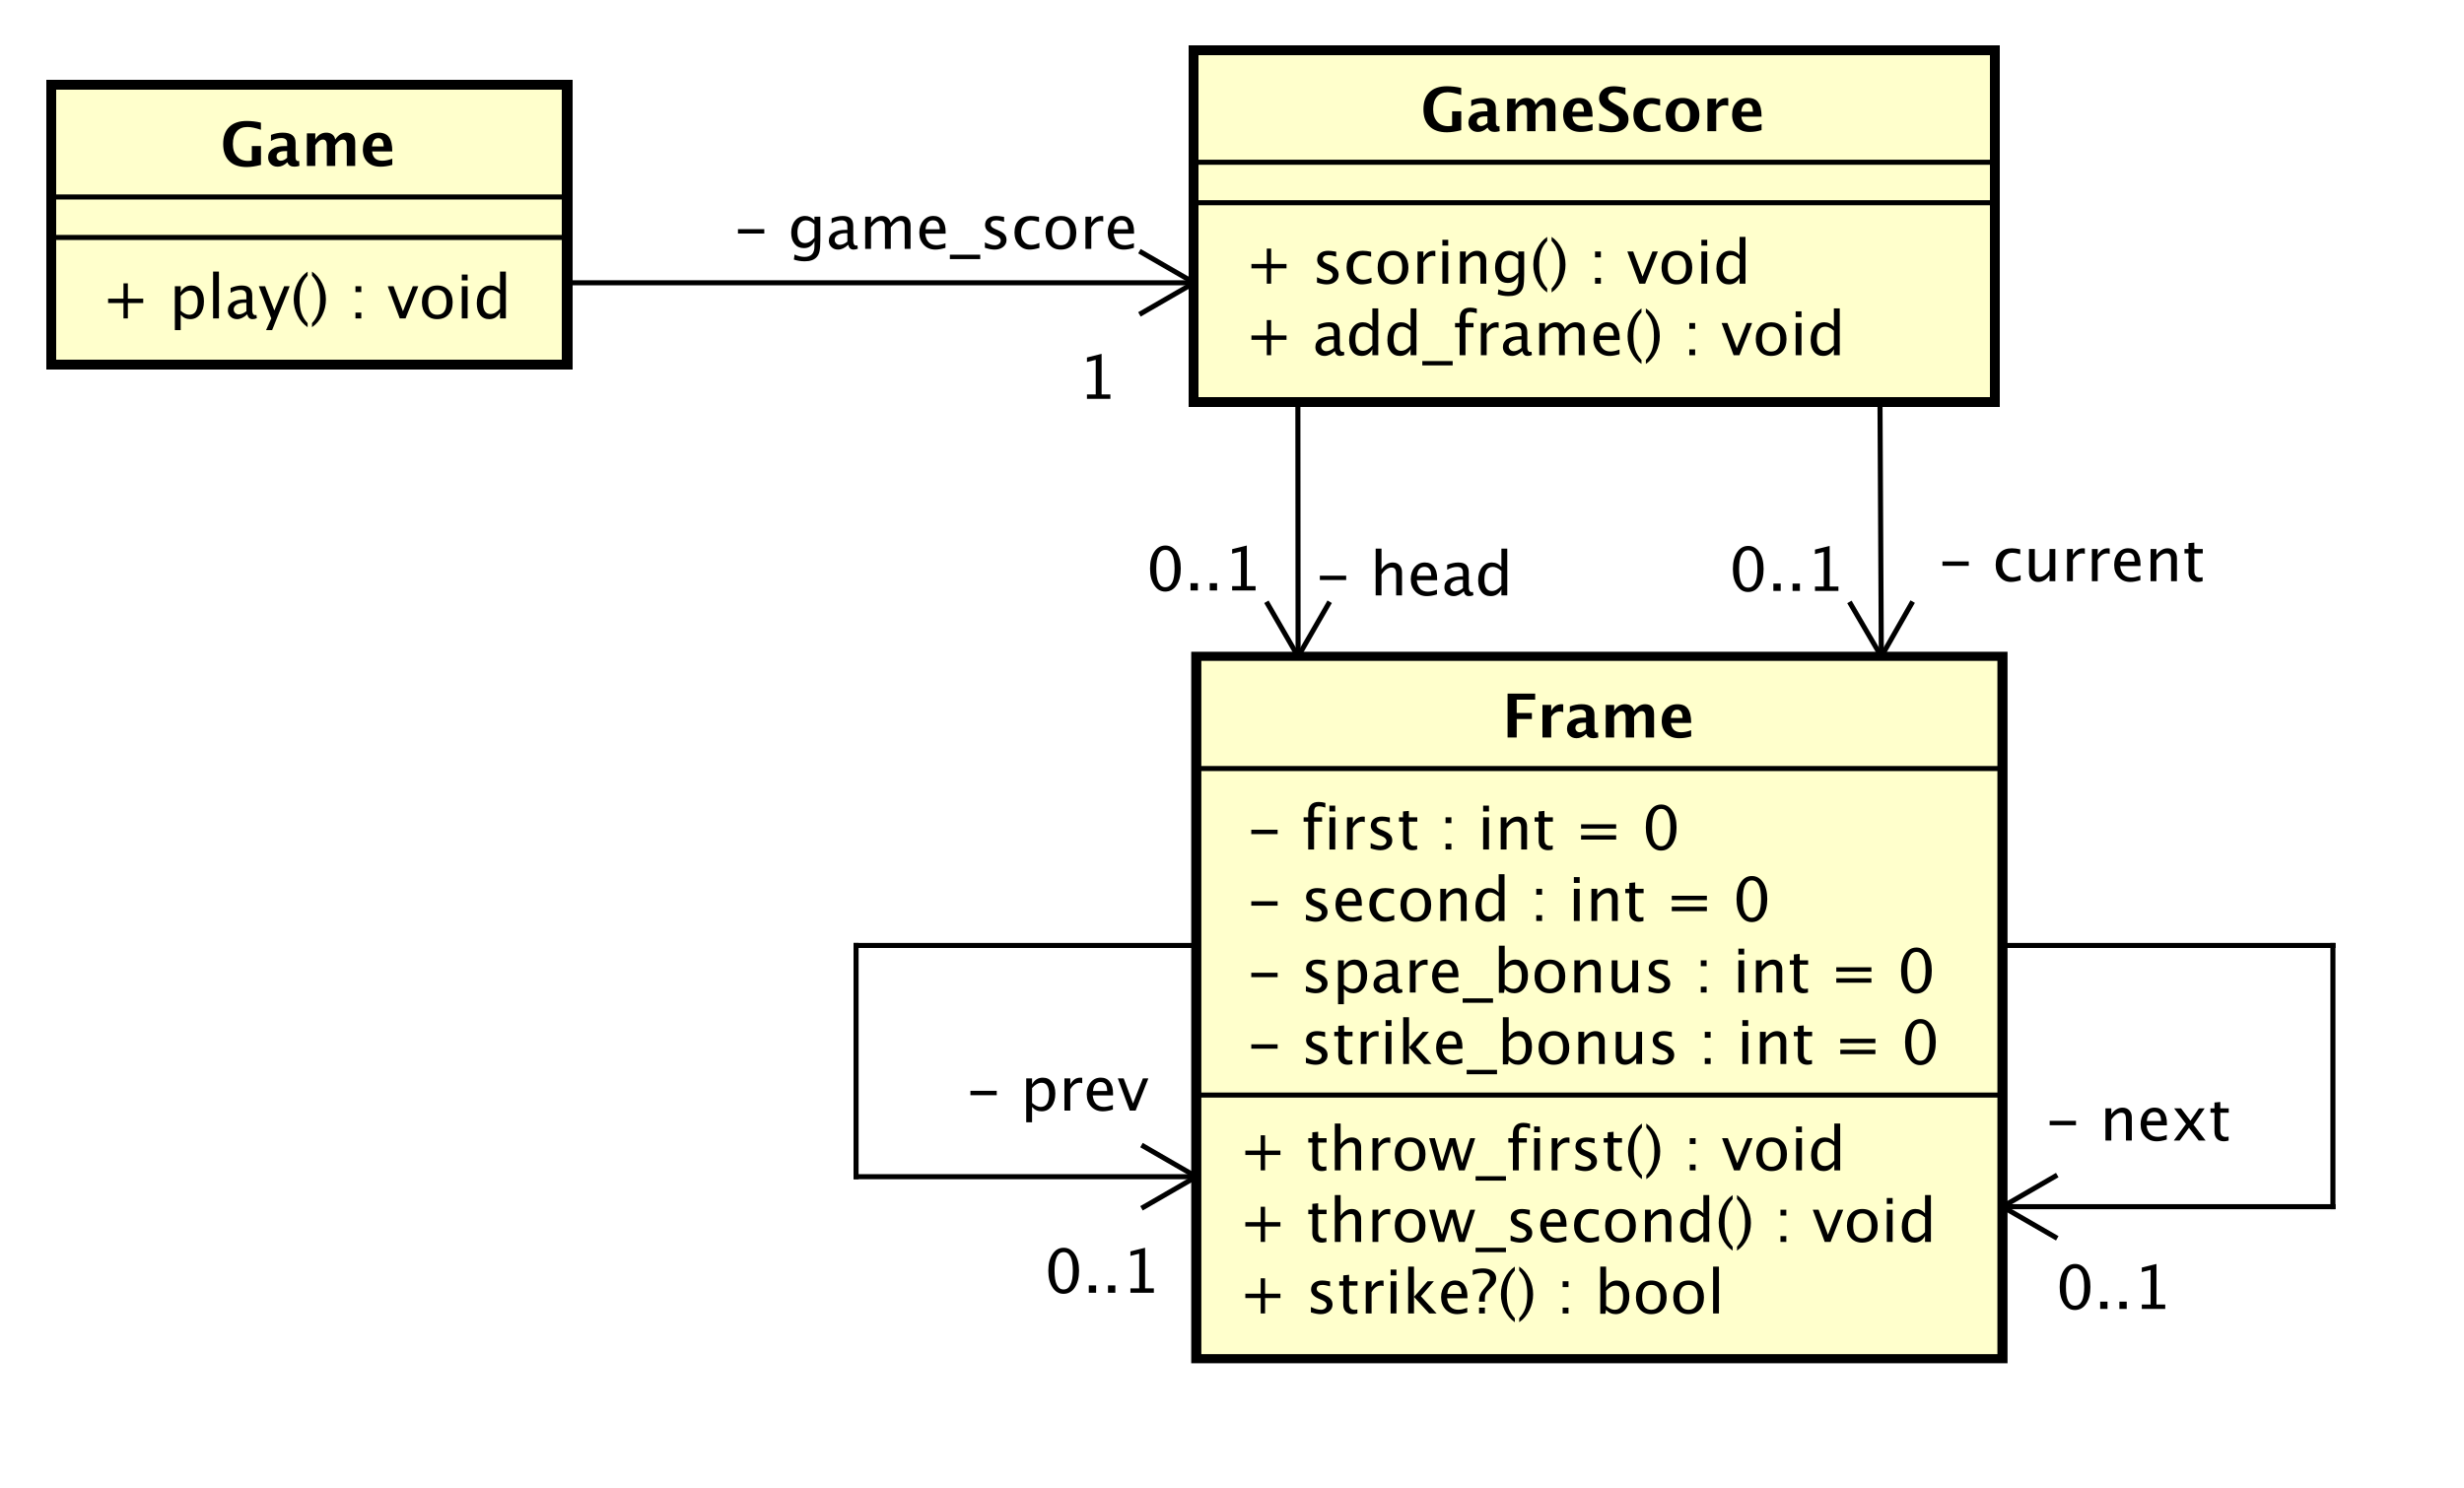 <?xml version="1.0" encoding="utf-8"?>
<svg style="fill-opacity:1; color-rendering:auto; color-interpolation:auto; text-rendering:auto; stroke:black; stroke-linecap:square; stroke-miterlimit:10; shape-rendering:auto; stroke-opacity:1; fill:black; stroke-dasharray:none; font-weight:normal; stroke-width:1; font-family:'Dialog'; font-style:normal; stroke-linejoin:miter; font-size:12; stroke-dashoffset:0; image-rendering:auto;" width="649" height="392" xmlns="http://www.w3.org/2000/svg">
  <rect width="100%" height="100%" fill="#808080" stroke="none"/>
  <g>
    <defs id="defs1">
      <clipPath clipPathUnits="userSpaceOnUse" id="clipPath1">
        <path d="M0 0 L649 0 L649 392 L0 392 L0 0 Z"/>
      </clipPath>
      <clipPath clipPathUnits="userSpaceOnUse" id="clipPath2">
        <path d="M-245.318 273.182 L241.432 273.182 L241.432 567.182 L-245.318 567.182 L-245.318 273.182 Z"/>
      </clipPath>
      <clipPath clipPathUnits="userSpaceOnUse" id="clipPath3">
        <path d="M-245.909 -70.266 L240.841 -70.266 L240.841 223.734 L-245.909 223.734 L-245.909 -70.266 Z"/>
      </clipPath>
      <clipPath clipPathUnits="userSpaceOnUse" id="clipPath4">
        <path d="M-245.909 -56.133 L240.841 -56.133 L240.841 237.867 L-245.909 237.867 L-245.909 -56.133 Z"/>
      </clipPath>
      <clipPath clipPathUnits="userSpaceOnUse" id="clipPath5">
        <path d="M-280.659 -26 L206.091 -26 L206.091 268 L-280.659 268 L-280.659 -26 Z"/>
      </clipPath>
      <clipPath clipPathUnits="userSpaceOnUse" id="clipPath6">
        <path d="M-246.318 -274.881 L240.432 -274.881 L240.432 19.119 L-246.318 19.119 L-246.318 -274.881 Z"/>
      </clipPath>
      <clipPath clipPathUnits="userSpaceOnUse" id="clipPath7">
        <path d="M-246.318 -260.748 L240.432 -260.748 L240.432 33.252 L-246.318 33.252 L-246.318 -260.748 Z"/>
      </clipPath>
      <clipPath clipPathUnits="userSpaceOnUse" id="clipPath8">
        <path d="M-246.318 -246.615 L240.432 -246.615 L240.432 47.385 L-246.318 47.385 L-246.318 -246.615 Z"/>
      </clipPath>
      <clipPath clipPathUnits="userSpaceOnUse" id="clipPath10">
        <path d="M-246.318 -210.349 L240.432 -210.349 L240.432 83.651 L-246.318 83.651 L-246.318 -210.349 Z"/>
      </clipPath>
      <clipPath clipPathUnits="userSpaceOnUse" id="clipPath11">
        <path d="M-246.318 -196.217 L240.432 -196.217 L240.432 97.783 L-246.318 97.783 L-246.318 -196.217 Z"/>
      </clipPath>
      <clipPath clipPathUnits="userSpaceOnUse" id="clipPath12">
        <path d="M-246.318 -182.084 L240.432 -182.084 L240.432 111.916 L-246.318 111.916 L-246.318 -182.084 Z"/>
      </clipPath>
      <clipPath clipPathUnits="userSpaceOnUse" id="clipPath13">
        <path d="M-246.318 -167.951 L240.432 -167.951 L240.432 126.049 L-246.318 126.049 L-246.318 -167.951 Z"/>
      </clipPath>
      <clipPath clipPathUnits="userSpaceOnUse" id="clipPath14">
        <path d="M-296.742 -145.818 L190.008 -145.818 L190.008 148.182 L-296.742 148.182 L-296.742 -145.818 Z"/>
      </clipPath>
      <clipPath clipPathUnits="userSpaceOnUse" id="clipPath15">
        <path d="M-259.866 -117.737 L226.884 -117.737 L226.884 176.263 L-259.866 176.263 L-259.866 -117.737 Z"/>
      </clipPath>
      <clipPath clipPathUnits="userSpaceOnUse" id="clipPath16">
        <path d="M-226.419 -116.767 L260.331 -116.767 L260.331 177.233 L-226.419 177.233 L-226.419 -116.767 Z"/>
      </clipPath>
      <clipPath clipPathUnits="userSpaceOnUse" id="clipPath17">
        <path d="M-382.885 -114.93 L103.865 -114.93 L103.865 179.07 L-382.885 179.07 L-382.885 -114.93 Z"/>
      </clipPath>
      <clipPath clipPathUnits="userSpaceOnUse" id="clipPath18">
        <path d="M-341.585 -116.847 L145.165 -116.847 L145.165 177.153 L-341.585 177.153 L-341.585 -116.847 Z"/>
      </clipPath>
      <clipPath clipPathUnits="userSpaceOnUse" id="clipPath19">
        <path d="M-404.071 -225.476 L82.679 -225.476 L82.679 68.524 L-404.071 68.524 L-404.071 -225.476 Z"/>
      </clipPath>
      <clipPath clipPathUnits="userSpaceOnUse" id="clipPath20">
        <path d="M-406.161 -258.749 L80.589 -258.749 L80.589 35.251 L-406.161 35.251 L-406.161 -258.749 Z"/>
      </clipPath>
      <clipPath clipPathUnits="userSpaceOnUse" id="clipPath21">
        <path d="M-190.818 -219.549 L295.932 -219.549 L295.932 74.451 L-190.818 74.451 L-190.818 -219.549 Z"/>
      </clipPath>
      <clipPath clipPathUnits="userSpaceOnUse" id="clipPath22">
        <path d="M-206.318 -255.549 L280.432 -255.549 L280.432 38.451 L-206.318 38.451 L-206.318 -255.549 Z"/>
      </clipPath>
      <clipPath clipPathUnits="userSpaceOnUse" id="clipPath23">
        <path d="M-20 -62.996 L466.75 -62.996 L466.75 231.004 L-20 231.004 L-20 -62.996 Z"/>
      </clipPath>
      <clipPath clipPathUnits="userSpaceOnUse" id="clipPath24">
        <path d="M-43.492 -32.864 L443.258 -32.864 L443.258 261.136 L-43.492 261.136 L-43.492 -32.864 Z"/>
      </clipPath>
      <clipPath clipPathUnits="userSpaceOnUse" id="clipPath25">
        <path d="M-144.888 -49.252 L341.861 -49.252 L341.861 244.748 L-144.888 244.748 L-144.888 -49.252 Z"/>
      </clipPath>
      <clipPath clipPathUnits="userSpaceOnUse" id="clipPath26">
        <path d="M-212.909 -78.888 L273.841 -78.888 L273.841 215.112 L-212.909 215.112 L-212.909 -78.888 Z"/>
      </clipPath>
    </defs>
    <g style="fill:white; stroke:white;">
      <rect x="0" y="0" width="649" style="clip-path:url(#clipPath1); stroke:none;" height="392"/>
    </g>
    <g transform="scale(1.333,1.333) translate(245.318,-273.182)" style="fill:rgb(255,255,204); text-rendering:geometricPrecision; stroke-width:2; shape-rendering:crispEdges; stroke:rgb(255,255,204);">
      <rect x="-9.409" y="283.182" width="158.244" style="clip-path:url(#clipPath2); stroke:none;" height="69.398"/>
      <rect x="-9.409" y="283.182" width="158.244" style="clip-path:url(#clipPath2); fill:none; stroke:black;" height="69.398"/>
    </g>
    <g style="text-rendering:optimizeLegibility; stroke-width:2; font-family:sans-serif;" transform="matrix(1.333,0,0,1.333,327.091,-364.242) translate(0.591,343.447)">
      <path d="M4.336 0 L4.336 -3.035 L1.301 -3.035 L1.301 -3.902 L4.336 -3.902 L4.336 -6.938 L5.203 -6.938 L5.203 -3.902 L8.238 -3.902 L8.238 -3.035 L5.203 -3.035 L5.203 0 ZM17.771 -0.809 Q16.734 0.146 15.773 0.146 Q14.982 0.146 14.461 -0.349 Q13.94 -0.844 13.94 -1.6 Q13.94 -2.643 14.815 -3.202 Q15.691 -3.762 17.326 -3.762 L17.602 -3.762 L17.602 -4.529 Q17.602 -5.637 16.465 -5.637 Q15.551 -5.637 14.49 -5.074 L14.49 -6.029 Q15.656 -6.504 16.676 -6.504 Q17.742 -6.504 18.249 -6.023 Q18.756 -5.543 18.756 -4.529 L18.756 -1.647 Q18.756 -0.656 19.365 -0.656 Q19.441 -0.656 19.588 -0.68 L19.67 -0.041 Q19.277 0.146 18.803 0.146 Q17.994 0.146 17.771 -0.809 ZM17.602 -1.435 L17.602 -3.082 L17.215 -3.094 Q16.266 -3.094 15.68 -2.733 Q15.094 -2.373 15.094 -1.787 Q15.094 -1.371 15.387 -1.084 Q15.68 -0.797 16.102 -0.797 Q16.822 -0.797 17.602 -1.435 ZM25.201 0 L25.201 -1.195 Q24.498 0.146 23.08 0.146 Q21.932 0.146 21.273 -0.691 Q20.613 -1.529 20.613 -2.982 Q20.613 -4.57 21.36 -5.537 Q22.107 -6.504 23.326 -6.504 Q24.457 -6.504 25.201 -5.637 L25.201 -9.252 L26.361 -9.252 L26.361 0 ZM25.201 -4.846 Q24.305 -5.637 23.502 -5.637 Q21.844 -5.637 21.844 -3.1 Q21.844 -0.867 23.32 -0.867 Q24.281 -0.867 25.201 -1.916 ZM32.754 0 L32.754 -1.195 Q32.051 0.146 30.633 0.146 Q29.484 0.146 28.825 -0.691 Q28.166 -1.529 28.166 -2.982 Q28.166 -4.57 28.913 -5.537 Q29.66 -6.504 30.879 -6.504 Q32.01 -6.504 32.754 -5.637 L32.754 -9.252 L33.914 -9.252 L33.914 0 ZM32.754 -4.846 Q31.857 -5.637 31.055 -5.637 Q29.396 -5.637 29.396 -3.1 Q29.396 -0.867 30.873 -0.867 Q31.834 -0.867 32.754 -1.916 ZM35.068 2.022 L35.068 1.154 L41.068 1.154 L41.068 2.022 ZM43.6 -5.496 L43.6 0 L42.44 0 L42.44 -5.496 L41.537 -5.496 L41.537 -6.363 L42.44 -6.363 L42.44 -7.125 Q42.44 -9.398 44.514 -9.398 Q45.094 -9.398 45.832 -9.205 L45.832 -8.291 Q45.053 -8.531 44.584 -8.531 Q44.016 -8.531 43.808 -8.259 Q43.6 -7.986 43.6 -7.248 L43.6 -6.363 L45.188 -6.363 L45.188 -5.496 ZM46.635 0 L46.635 -6.363 L47.789 -6.363 L47.789 -5.168 Q48.475 -6.504 49.781 -6.504 Q49.957 -6.504 50.15 -6.475 L50.15 -5.396 Q49.852 -5.496 49.623 -5.496 Q48.527 -5.496 47.789 -4.195 L47.789 0 ZM54.826 -0.809 Q53.789 0.146 52.828 0.146 Q52.037 0.146 51.516 -0.349 Q50.994 -0.844 50.994 -1.6 Q50.994 -2.643 51.87 -3.202 Q52.746 -3.762 54.381 -3.762 L54.656 -3.762 L54.656 -4.529 Q54.656 -5.637 53.52 -5.637 Q52.605 -5.637 51.545 -5.074 L51.545 -6.029 Q52.711 -6.504 53.73 -6.504 Q54.797 -6.504 55.304 -6.023 Q55.81 -5.543 55.81 -4.529 L55.81 -1.647 Q55.81 -0.656 56.42 -0.656 Q56.496 -0.656 56.643 -0.68 L56.725 -0.041 Q56.332 0.146 55.857 0.146 Q55.049 0.146 54.826 -0.809 ZM54.656 -1.435 L54.656 -3.082 L54.27 -3.094 Q53.32 -3.094 52.734 -2.733 Q52.148 -2.373 52.148 -1.787 Q52.148 -1.371 52.441 -1.084 Q52.734 -0.797 53.156 -0.797 Q53.877 -0.797 54.656 -1.435 ZM58.172 0 L58.172 -6.363 L59.326 -6.363 L59.326 -5.168 Q60.17 -6.504 61.494 -6.504 Q62.772 -6.504 63.234 -5.168 Q64.055 -6.51 65.367 -6.51 Q66.211 -6.51 66.674 -6.015 Q67.137 -5.519 67.137 -4.629 L67.137 0 L65.977 0 L65.977 -4.447 Q65.977 -5.537 65.115 -5.537 Q64.219 -5.537 63.234 -4.266 L63.234 0 L62.074 0 L62.074 -4.447 Q62.074 -5.543 61.195 -5.543 Q60.322 -5.543 59.326 -4.266 L59.326 0 ZM74.039 -0.205 Q72.879 0.146 72.053 0.146 Q70.647 0.146 69.759 -0.788 Q68.871 -1.723 68.871 -3.211 Q68.871 -4.658 69.653 -5.584 Q70.436 -6.51 71.654 -6.51 Q72.809 -6.51 73.439 -5.689 Q74.068 -4.869 74.068 -3.357 L74.062 -3 L70.049 -3 Q70.301 -0.732 72.269 -0.732 Q72.99 -0.732 74.039 -1.119 ZM70.102 -3.867 L72.908 -3.867 Q72.908 -5.643 71.584 -5.643 Q70.254 -5.643 70.102 -3.867 ZM78.375 0.938 L78.375 1.734 Q77.109 0.873 76.368 -0.606 Q75.627 -2.086 75.627 -3.762 Q75.627 -5.432 76.368 -6.911 Q77.109 -8.391 78.375 -9.252 L78.375 -8.455 Q77.514 -7.518 77.147 -6.439 Q76.781 -5.361 76.781 -3.762 Q76.781 -2.156 77.147 -1.078 Q77.514 0 78.375 0.938 ZM79.242 0.938 L79.242 1.734 Q80.508 0.873 81.249 -0.606 Q81.99 -2.086 81.99 -3.762 Q81.99 -5.432 81.249 -6.911 Q80.508 -8.391 79.242 -9.252 L79.242 -8.455 Q80.103 -7.518 80.47 -6.439 Q80.836 -5.361 80.836 -3.762 Q80.836 -2.156 80.47 -1.078 Q80.103 0 79.242 0.938 ZM87.826 0 L87.826 -1.154 L88.981 -1.154 L88.981 0 ZM87.826 -5.203 L87.826 -6.363 L88.981 -6.363 L88.981 -5.203 ZM96.574 0 L94.207 -6.363 L95.361 -6.363 L97.213 -1.412 L99.164 -6.363 L100.242 -6.363 L97.728 0 ZM103.957 0.146 Q102.592 0.146 101.777 -0.759 Q100.963 -1.664 100.963 -3.182 Q100.963 -4.717 101.78 -5.61 Q102.598 -6.504 103.998 -6.504 Q105.398 -6.504 106.216 -5.61 Q107.033 -4.717 107.033 -3.193 Q107.033 -1.635 106.213 -0.744 Q105.393 0.146 103.957 0.146 ZM103.975 -0.721 Q105.809 -0.721 105.809 -3.193 Q105.809 -5.637 103.998 -5.637 Q102.193 -5.637 102.193 -3.182 Q102.193 -0.721 103.975 -0.721 ZM108.838 0 L108.838 -6.363 L109.992 -6.363 L109.992 0 ZM108.838 -7.518 L108.838 -8.672 L109.992 -8.672 L109.992 -7.518 ZM116.391 0 L116.391 -1.195 Q115.688 0.146 114.269 0.146 Q113.121 0.146 112.462 -0.691 Q111.803 -1.529 111.803 -2.982 Q111.803 -4.57 112.55 -5.537 Q113.297 -6.504 114.516 -6.504 Q115.647 -6.504 116.391 -5.637 L116.391 -9.252 L117.551 -9.252 L117.551 0 ZM116.391 -4.846 Q115.494 -5.637 114.691 -5.637 Q113.033 -5.637 113.033 -3.1 Q113.033 -0.867 114.51 -0.867 Q115.471 -0.867 116.391 -1.916 Z" style="stroke:none; clip-path:url(#clipPath3);"/>
    </g>
    <g style="text-rendering:optimizeLegibility; stroke-width:2; font-family:sans-serif;" transform="matrix(1.333,0,0,1.333,327.091,-364.242) translate(0.591,329.315)">
      <path d="M4.336 0 L4.336 -3.035 L1.301 -3.035 L1.301 -3.902 L4.336 -3.902 L4.336 -6.938 L5.203 -6.938 L5.203 -3.902 L8.238 -3.902 L8.238 -3.035 L5.203 -3.035 L5.203 0 ZM16.178 0.146 Q15.387 0.146 14.256 -0.223 L14.256 -1.283 Q15.387 -0.721 16.225 -0.721 Q16.723 -0.721 17.051 -0.99 Q17.379 -1.26 17.379 -1.664 Q17.379 -2.256 16.459 -2.643 L15.785 -2.93 Q14.291 -3.551 14.291 -4.717 Q14.291 -5.549 14.88 -6.026 Q15.469 -6.504 16.494 -6.504 Q17.027 -6.504 17.812 -6.357 L18.053 -6.311 L18.053 -5.35 Q17.086 -5.637 16.518 -5.637 Q15.404 -5.637 15.404 -4.828 Q15.404 -4.307 16.248 -3.949 L16.805 -3.715 Q17.748 -3.316 18.141 -2.874 Q18.533 -2.432 18.533 -1.77 Q18.533 -0.932 17.871 -0.393 Q17.209 0.146 16.178 0.146 ZM23.092 0.146 Q21.803 0.146 20.953 -0.809 Q20.104 -1.764 20.104 -3.217 Q20.104 -4.769 20.944 -5.637 Q21.785 -6.504 23.291 -6.504 Q24.035 -6.504 24.955 -6.299 L24.955 -5.332 Q23.977 -5.619 23.361 -5.619 Q22.477 -5.619 21.94 -4.954 Q21.404 -4.289 21.404 -3.182 Q21.404 -2.109 21.955 -1.447 Q22.506 -0.785 23.396 -0.785 Q24.188 -0.785 25.025 -1.19 L25.025 -0.193 Q23.906 0.146 23.092 0.146 ZM29.244 0.146 Q27.879 0.146 27.064 -0.759 Q26.25 -1.664 26.25 -3.182 Q26.25 -4.717 27.067 -5.61 Q27.885 -6.504 29.285 -6.504 Q30.686 -6.504 31.503 -5.61 Q32.32 -4.717 32.32 -3.193 Q32.32 -1.635 31.5 -0.744 Q30.68 0.146 29.244 0.146 ZM29.262 -0.721 Q31.096 -0.721 31.096 -3.193 Q31.096 -5.637 29.285 -5.637 Q27.48 -5.637 27.48 -3.182 Q27.48 -0.721 29.262 -0.721 ZM34.125 0 L34.125 -6.363 L35.279 -6.363 L35.279 -5.168 Q35.965 -6.504 37.272 -6.504 Q37.447 -6.504 37.641 -6.475 L37.641 -5.396 Q37.342 -5.496 37.113 -5.496 Q36.018 -5.496 35.279 -4.195 L35.279 0 ZM39.035 0 L39.035 -6.363 L40.19 -6.363 L40.19 0 ZM39.035 -7.518 L39.035 -8.672 L40.19 -8.672 L40.19 -7.518 ZM42.504 0 L42.504 -6.363 L43.658 -6.363 L43.658 -5.168 Q44.572 -6.504 45.897 -6.504 Q46.723 -6.504 47.215 -5.979 Q47.707 -5.455 47.707 -4.57 L47.707 0 L46.553 0 L46.553 -4.195 Q46.553 -4.904 46.345 -5.206 Q46.137 -5.508 45.656 -5.508 Q44.596 -5.508 43.658 -4.119 L43.658 0 ZM49.975 2.115 L50.109 1.113 Q51.111 1.588 52.084 1.588 Q54.035 1.588 54.035 -0.48 L54.035 -1.482 Q53.397 -0.146 51.938 -0.146 Q50.795 -0.146 50.121 -0.979 Q49.447 -1.81 49.447 -3.223 Q49.447 -4.676 50.215 -5.59 Q50.982 -6.504 52.201 -6.504 Q53.268 -6.504 54.035 -5.637 L54.035 -6.363 L55.195 -6.363 L55.195 -1.734 Q55.195 -0.24 55.04 0.477 Q54.885 1.195 54.457 1.652 Q53.701 2.455 52.107 2.455 Q50.994 2.455 49.975 2.115 ZM54.035 -2.203 L54.035 -4.846 Q53.273 -5.637 52.377 -5.637 Q51.58 -5.637 51.129 -4.998 Q50.678 -4.359 50.678 -3.246 Q50.678 -1.154 52.148 -1.154 Q53.15 -1.154 54.035 -2.203 ZM59.748 0.938 L59.748 1.734 Q58.482 0.873 57.741 -0.606 Q57 -2.086 57 -3.762 Q57 -5.432 57.741 -6.911 Q58.482 -8.391 59.748 -9.252 L59.748 -8.455 Q58.887 -7.518 58.52 -6.439 Q58.154 -5.361 58.154 -3.762 Q58.154 -2.156 58.52 -1.078 Q58.887 0 59.748 0.938 ZM60.615 0.938 L60.615 1.734 Q61.881 0.873 62.622 -0.606 Q63.363 -2.086 63.363 -3.762 Q63.363 -5.432 62.622 -6.911 Q61.881 -8.391 60.615 -9.252 L60.615 -8.455 Q61.477 -7.518 61.843 -6.439 Q62.209 -5.361 62.209 -3.762 Q62.209 -2.156 61.843 -1.078 Q61.477 0 60.615 0.938 ZM69.199 0 L69.199 -1.154 L70.353 -1.154 L70.353 0 ZM69.199 -5.203 L69.199 -6.363 L70.353 -6.363 L70.353 -5.203 ZM77.947 0 L75.58 -6.363 L76.734 -6.363 L78.586 -1.412 L80.537 -6.363 L81.615 -6.363 L79.102 0 ZM85.33 0.146 Q83.965 0.146 83.15 -0.759 Q82.336 -1.664 82.336 -3.182 Q82.336 -4.717 83.153 -5.61 Q83.971 -6.504 85.371 -6.504 Q86.772 -6.504 87.589 -5.61 Q88.406 -4.717 88.406 -3.193 Q88.406 -1.635 87.586 -0.744 Q86.766 0.146 85.33 0.146 ZM85.348 -0.721 Q87.182 -0.721 87.182 -3.193 Q87.182 -5.637 85.371 -5.637 Q83.566 -5.637 83.566 -3.182 Q83.566 -0.721 85.348 -0.721 ZM90.211 0 L90.211 -6.363 L91.365 -6.363 L91.365 0 ZM90.211 -7.518 L90.211 -8.672 L91.365 -8.672 L91.365 -7.518 ZM97.764 0 L97.764 -1.195 Q97.061 0.146 95.643 0.146 Q94.494 0.146 93.835 -0.691 Q93.176 -1.529 93.176 -2.982 Q93.176 -4.57 93.923 -5.537 Q94.67 -6.504 95.889 -6.504 Q97.019 -6.504 97.764 -5.637 L97.764 -9.252 L98.924 -9.252 L98.924 0 ZM97.764 -4.846 Q96.867 -5.637 96.064 -5.637 Q94.406 -5.637 94.406 -3.1 Q94.406 -0.867 95.883 -0.867 Q96.844 -0.867 97.764 -1.916 Z" style="stroke:none; clip-path:url(#clipPath4);"/>
    </g>
    <g style="font-family:sans-serif; text-rendering:optimizeLegibility;" transform="matrix(1.333,0,0,1.333,327.091,-364.242)">
      <line x1="-9.409" x2="148.835" y1="313.315" style="fill:none; clip-path:url(#clipPath2);" y2="313.315"/>
      <line x1="-9.409" x2="148.835" y1="305.315" style="fill:none; clip-path:url(#clipPath2);" y2="305.315"/>
    </g>
    <g style="text-rendering:optimizeLegibility; font-weight:bold; font-family:sans-serif;" transform="matrix(1.333,0,0,1.333,327.091,-364.242) translate(35.341,299.182)">
      <path d="M8.01 -0.205 Q6.381 0.217 5.197 0.217 Q2.953 0.217 1.749 -0.964 Q0.545 -2.144 0.545 -4.348 Q0.545 -6.533 1.749 -7.711 Q2.953 -8.889 5.18 -8.889 Q6.604 -8.889 8.004 -8.555 L8.004 -7.143 Q6.381 -7.699 5.338 -7.699 Q3.961 -7.699 3.211 -6.82 Q2.461 -5.941 2.461 -4.33 Q2.461 -2.772 3.264 -1.884 Q4.066 -0.996 5.479 -0.996 Q5.789 -0.996 6.205 -1.084 L6.205 -3.938 L8.01 -3.938 ZM13.184 -0.691 Q12.316 0.146 11.326 0.146 Q10.482 0.146 9.955 -0.369 Q9.428 -0.885 9.428 -1.705 Q9.428 -2.772 10.28 -3.349 Q11.133 -3.926 12.721 -3.926 L13.184 -3.926 L13.184 -4.512 Q13.184 -5.514 12.041 -5.514 Q11.027 -5.514 9.99 -4.939 L9.99 -6.135 Q11.168 -6.58 12.322 -6.58 Q14.848 -6.58 14.848 -4.57 L14.848 -1.723 Q14.848 -0.967 15.334 -0.967 Q15.422 -0.967 15.562 -0.99 L15.604 -0.018 Q15.053 0.146 14.631 0.146 Q13.565 0.146 13.26 -0.691 ZM13.184 -1.623 L13.184 -2.93 L12.773 -2.93 Q11.092 -2.93 11.092 -1.875 Q11.092 -1.518 11.335 -1.274 Q11.578 -1.031 11.935 -1.031 Q12.545 -1.031 13.184 -1.623 ZM17.086 0 L17.086 -6.434 L18.75 -6.434 L18.75 -5.221 Q19.512 -6.58 20.918 -6.58 Q21.645 -6.58 22.113 -6.223 Q22.582 -5.865 22.688 -5.221 Q23.59 -6.58 24.867 -6.58 Q26.631 -6.58 26.631 -4.635 L26.631 0 L24.967 0 L24.967 -4.066 Q24.967 -5.209 24.205 -5.209 Q23.426 -5.209 22.688 -4.084 L22.688 0 L21.023 0 L21.023 -4.066 Q21.023 -5.215 20.256 -5.215 Q19.488 -5.215 18.75 -4.084 L18.75 0 ZM33.961 -0.217 Q32.725 0.146 31.617 0.146 Q30.006 0.146 29.074 -0.768 Q28.143 -1.682 28.143 -3.264 Q28.143 -4.758 28.995 -5.669 Q29.848 -6.58 31.248 -6.58 Q32.66 -6.58 33.31 -5.689 Q33.961 -4.799 33.961 -2.871 L29.971 -2.871 Q30.146 -1.031 31.992 -1.031 Q32.865 -1.031 33.961 -1.435 ZM29.947 -3.85 L32.256 -3.85 Q32.256 -5.496 31.195 -5.496 Q30.117 -5.496 29.947 -3.85 ZM35.268 -0.076 L35.268 -1.565 Q36.668 -0.979 37.664 -0.979 Q38.361 -0.979 38.763 -1.289 Q39.164 -1.6 39.164 -2.133 Q39.164 -2.555 38.912 -2.845 Q38.66 -3.135 37.957 -3.533 L37.377 -3.856 Q36.211 -4.512 35.73 -5.112 Q35.25 -5.713 35.25 -6.516 Q35.25 -7.588 36.038 -8.238 Q36.826 -8.889 38.121 -8.889 Q39.158 -8.889 40.459 -8.59 L40.459 -7.201 Q39.129 -7.699 38.355 -7.699 Q37.758 -7.699 37.398 -7.433 Q37.037 -7.166 37.037 -6.732 Q37.037 -6.375 37.289 -6.106 Q37.541 -5.836 38.238 -5.443 L38.859 -5.098 Q40.113 -4.394 40.588 -3.803 Q41.062 -3.211 41.062 -2.361 Q41.062 -1.154 40.166 -0.469 Q39.27 0.217 37.693 0.217 Q36.65 0.217 35.268 -0.076 ZM47.355 -0.141 Q46.277 0.146 45.357 0.146 Q43.816 0.146 42.923 -0.759 Q42.029 -1.664 42.029 -3.223 Q42.029 -4.799 42.949 -5.689 Q43.869 -6.58 45.492 -6.58 Q46.277 -6.58 47.303 -6.328 L47.303 -5.074 Q46.236 -5.42 45.598 -5.42 Q44.818 -5.42 44.344 -4.822 Q43.869 -4.225 43.869 -3.234 Q43.869 -2.221 44.382 -1.611 Q44.895 -1.002 45.75 -1.002 Q46.529 -1.002 47.355 -1.342 ZM51.697 0.146 Q50.191 0.146 49.304 -0.765 Q48.416 -1.676 48.416 -3.217 Q48.416 -4.775 49.31 -5.678 Q50.203 -6.58 51.738 -6.58 Q53.279 -6.58 54.173 -5.678 Q55.066 -4.775 55.066 -3.228 Q55.066 -1.647 54.17 -0.75 Q53.273 0.146 51.697 0.146 ZM51.727 -0.938 Q53.221 -0.938 53.221 -3.228 Q53.221 -4.277 52.825 -4.887 Q52.43 -5.496 51.738 -5.496 Q51.053 -5.496 50.657 -4.887 Q50.262 -4.277 50.262 -3.217 Q50.262 -2.168 50.654 -1.553 Q51.047 -0.938 51.727 -0.938 ZM56.66 0 L56.66 -6.434 L58.395 -6.434 L58.395 -5.221 Q59.068 -6.58 60.445 -6.58 Q60.609 -6.58 60.768 -6.545 L60.768 -4.998 Q60.398 -5.133 60.082 -5.133 Q59.045 -5.133 58.395 -4.084 L58.395 0 ZM67.353 -0.217 Q66.117 0.146 65.01 0.146 Q63.398 0.146 62.467 -0.768 Q61.535 -1.682 61.535 -3.264 Q61.535 -4.758 62.388 -5.669 Q63.24 -6.58 64.641 -6.58 Q66.053 -6.58 66.703 -5.689 Q67.353 -4.799 67.353 -2.871 L63.363 -2.871 Q63.539 -1.031 65.385 -1.031 Q66.258 -1.031 67.353 -1.435 ZM63.34 -3.85 L65.648 -3.85 Q65.648 -5.496 64.588 -5.496 Q63.51 -5.496 63.34 -3.85 Z" style="stroke:none; clip-path:url(#clipPath5);"/>
    </g>
    <g transform="matrix(1.333, 0, 0, 1.2, 327.091, -310.699)" style="fill: rgb(255, 255, 204); text-rendering: geometricprecision; font-family: sans-serif; shape-rendering: crispedges; stroke: rgb(255, 255, 204); font-weight: bold; stroke-width: 2;">
      <rect x="-9" y="403" width="159.297" style="clip-path:url(#clipPath2); stroke:none;" height="154.195"/>
      <rect x="-9" y="403" width="159.297" style="clip-path:url(#clipPath2); fill:none; stroke:black;" height="154.195"/>
    </g>
    <g style="text-rendering:optimizeLegibility; stroke-width:2; font-family:sans-serif;" transform="matrix(1.333, 0, 0, 1.333, 326.277, 346.006)">
      <path d="M4.336 0 L4.336 -3.035 L1.301 -3.035 L1.301 -3.902 L4.336 -3.902 L4.336 -6.938 L5.203 -6.938 L5.203 -3.902 L8.238 -3.902 L8.238 -3.035 L5.203 -3.035 L5.203 0 ZM16.178 0.146 Q15.387 0.146 14.256 -0.223 L14.256 -1.283 Q15.387 -0.721 16.225 -0.721 Q16.723 -0.721 17.051 -0.99 Q17.379 -1.26 17.379 -1.664 Q17.379 -2.256 16.459 -2.643 L15.785 -2.93 Q14.291 -3.551 14.291 -4.717 Q14.291 -5.549 14.88 -6.026 Q15.469 -6.504 16.494 -6.504 Q17.027 -6.504 17.812 -6.357 L18.053 -6.311 L18.053 -5.35 Q17.086 -5.637 16.518 -5.637 Q15.404 -5.637 15.404 -4.828 Q15.404 -4.307 16.248 -3.949 L16.805 -3.715 Q17.748 -3.316 18.141 -2.874 Q18.533 -2.432 18.533 -1.77 Q18.533 -0.932 17.871 -0.393 Q17.209 0.146 16.178 0.146 ZM22.518 0.146 Q21.639 0.146 21.146 -0.357 Q20.654 -0.861 20.654 -1.758 L20.654 -5.496 L19.857 -5.496 L19.857 -6.363 L20.654 -6.363 L20.654 -7.518 L21.809 -7.629 L21.809 -6.363 L23.473 -6.363 L23.473 -5.496 L21.809 -5.496 L21.809 -1.969 Q21.809 -0.721 22.887 -0.721 Q23.115 -0.721 23.443 -0.797 L23.443 0 Q22.91 0.146 22.518 0.146 ZM25.096 0 L25.096 -6.363 L26.25 -6.363 L26.25 -5.168 Q26.936 -6.504 28.242 -6.504 Q28.418 -6.504 28.611 -6.475 L28.611 -5.396 Q28.312 -5.496 28.084 -5.496 Q26.988 -5.496 26.25 -4.195 L26.25 0 ZM30.006 0 L30.006 -6.363 L31.16 -6.363 L31.16 0 ZM30.006 -7.518 L30.006 -8.672 L31.16 -8.672 L31.16 -7.518 ZM33.475 0 L33.475 -9.252 L34.629 -9.252 L34.629 -3.275 L37.324 -6.363 L38.566 -6.363 L35.994 -3.393 L39.1 0 L37.623 0 L34.629 -3.264 L34.629 0 ZM45.152 -0.205 Q43.992 0.146 43.166 0.146 Q41.76 0.146 40.872 -0.788 Q39.984 -1.723 39.984 -3.211 Q39.984 -4.658 40.767 -5.584 Q41.549 -6.51 42.768 -6.51 Q43.922 -6.51 44.552 -5.689 Q45.182 -4.869 45.182 -3.357 L45.176 -3 L41.162 -3 Q41.414 -0.732 43.383 -0.732 Q44.103 -0.732 45.152 -1.119 ZM41.215 -3.867 L44.022 -3.867 Q44.022 -5.643 42.697 -5.643 Q41.367 -5.643 41.215 -3.867 ZM47.484 0 L47.484 -1.154 L48.639 -1.154 L48.639 0 ZM47.484 -2.314 L47.484 -2.631 Q47.484 -3.75 48.346 -4.734 L48.715 -5.162 Q49.635 -6.217 49.635 -6.891 Q49.635 -7.412 49.23 -7.717 Q48.826 -8.021 48.141 -8.021 Q47.244 -8.021 46.236 -7.588 L46.236 -8.566 Q47.32 -8.895 48.264 -8.895 Q49.459 -8.895 50.162 -8.358 Q50.865 -7.822 50.865 -6.908 Q50.865 -6.393 50.663 -6.021 Q50.461 -5.648 49.887 -5.104 L49.523 -4.764 Q48.978 -4.248 48.809 -3.899 Q48.639 -3.551 48.639 -2.959 L48.639 -2.314 ZM54.551 0.938 L54.551 1.734 Q53.285 0.873 52.544 -0.606 Q51.803 -2.086 51.803 -3.762 Q51.803 -5.432 52.544 -6.911 Q53.285 -8.391 54.551 -9.252 L54.551 -8.455 Q53.69 -7.518 53.323 -6.439 Q52.957 -5.361 52.957 -3.762 Q52.957 -2.156 53.323 -1.078 Q53.69 0 54.551 0.938 ZM55.418 0.938 L55.418 1.734 Q56.684 0.873 57.425 -0.606 Q58.166 -2.086 58.166 -3.762 Q58.166 -5.432 57.425 -6.911 Q56.684 -8.391 55.418 -9.252 L55.418 -8.455 Q56.279 -7.518 56.645 -6.439 Q57.012 -5.361 57.012 -3.762 Q57.012 -2.156 56.645 -1.078 Q56.279 0 55.418 0.938 ZM64.002 0 L64.002 -1.154 L65.156 -1.154 L65.156 0 ZM64.002 -5.203 L64.002 -6.363 L65.156 -6.363 L65.156 -5.203 ZM71.432 0.07 L71.432 -9.252 L72.586 -9.252 L72.586 -5.168 Q73.295 -6.504 74.713 -6.504 Q75.861 -6.504 76.52 -5.666 Q77.18 -4.828 77.18 -3.375 Q77.18 -1.793 76.433 -0.823 Q75.686 0.146 74.467 0.146 Q73.336 0.146 72.586 -0.721 L72.445 0.07 ZM72.586 -1.518 Q73.477 -0.721 74.285 -0.721 Q75.949 -0.721 75.949 -3.258 Q75.949 -5.496 74.473 -5.496 Q73.506 -5.496 72.586 -4.447 ZM81.475 0.146 Q80.109 0.146 79.295 -0.759 Q78.481 -1.664 78.481 -3.182 Q78.481 -4.717 79.298 -5.61 Q80.115 -6.504 81.516 -6.504 Q82.916 -6.504 83.733 -5.61 Q84.551 -4.717 84.551 -3.193 Q84.551 -1.635 83.731 -0.744 Q82.91 0.146 81.475 0.146 ZM81.492 -0.721 Q83.326 -0.721 83.326 -3.193 Q83.326 -5.637 81.516 -5.637 Q79.711 -5.637 79.711 -3.182 Q79.711 -0.721 81.492 -0.721 ZM88.846 0.146 Q87.481 0.146 86.666 -0.759 Q85.852 -1.664 85.852 -3.182 Q85.852 -4.717 86.669 -5.61 Q87.486 -6.504 88.887 -6.504 Q90.287 -6.504 91.105 -5.61 Q91.922 -4.717 91.922 -3.193 Q91.922 -1.635 91.102 -0.744 Q90.281 0.146 88.846 0.146 ZM88.863 -0.721 Q90.697 -0.721 90.697 -3.193 Q90.697 -5.637 88.887 -5.637 Q87.082 -5.637 87.082 -3.182 Q87.082 -0.721 88.863 -0.721 ZM93.727 0 L93.727 -9.252 L94.881 -9.252 L94.881 0 Z" style="stroke:none; clip-path:url(#clipPath6);"/>
    </g>
    <g style="text-rendering:optimizeLegibility; stroke-width:2; font-family:sans-serif;" transform="matrix(1.333, 0, 0, 1.333, 326.277, 327.162)">
      <path d="M4.336 0 L4.336 -3.035 L1.301 -3.035 L1.301 -3.902 L4.336 -3.902 L4.336 -6.938 L5.203 -6.938 L5.203 -3.902 L8.238 -3.902 L8.238 -3.035 L5.203 -3.035 L5.203 0 ZM16.4 0.146 Q15.521 0.146 15.029 -0.357 Q14.537 -0.861 14.537 -1.758 L14.537 -5.496 L13.74 -5.496 L13.74 -6.363 L14.537 -6.363 L14.537 -7.518 L15.691 -7.629 L15.691 -6.363 L17.355 -6.363 L17.355 -5.496 L15.691 -5.496 L15.691 -1.969 Q15.691 -0.721 16.77 -0.721 Q16.998 -0.721 17.326 -0.797 L17.326 0 Q16.793 0.146 16.4 0.146 ZM18.979 0 L18.979 -9.252 L20.133 -9.252 L20.133 -5.168 Q21.047 -6.504 22.371 -6.504 Q23.197 -6.504 23.689 -5.979 Q24.182 -5.455 24.182 -4.57 L24.182 0 L23.027 0 L23.027 -4.195 Q23.027 -4.904 22.819 -5.206 Q22.611 -5.508 22.131 -5.508 Q21.07 -5.508 20.133 -4.119 L20.133 0 ZM26.426 0 L26.426 -6.363 L27.58 -6.363 L27.58 -5.168 Q28.266 -6.504 29.572 -6.504 Q29.748 -6.504 29.941 -6.475 L29.941 -5.396 Q29.643 -5.496 29.414 -5.496 Q28.318 -5.496 27.58 -4.195 L27.58 0 ZM33.826 0.146 Q32.461 0.146 31.646 -0.759 Q30.832 -1.664 30.832 -3.182 Q30.832 -4.717 31.649 -5.61 Q32.467 -6.504 33.867 -6.504 Q35.268 -6.504 36.085 -5.61 Q36.902 -4.717 36.902 -3.193 Q36.902 -1.635 36.082 -0.744 Q35.262 0.146 33.826 0.146 ZM33.844 -0.721 Q35.678 -0.721 35.678 -3.193 Q35.678 -5.637 33.867 -5.637 Q32.062 -5.637 32.062 -3.182 Q32.062 -0.721 33.844 -0.721 ZM39.445 0 L37.623 -6.363 L38.754 -6.363 L40.148 -1.435 L41.654 -6.363 L42.809 -6.363 L44.127 -1.435 L45.727 -6.363 L46.717 -6.363 L44.643 0 L43.482 0 L42.135 -4.928 L40.611 0 ZM46.799 2.022 L46.799 1.154 L52.799 1.154 L52.799 2.022 ZM55.641 0.146 Q54.85 0.146 53.719 -0.223 L53.719 -1.283 Q54.85 -0.721 55.688 -0.721 Q56.185 -0.721 56.514 -0.99 Q56.842 -1.26 56.842 -1.664 Q56.842 -2.256 55.922 -2.643 L55.248 -2.93 Q53.754 -3.551 53.754 -4.717 Q53.754 -5.549 54.343 -6.026 Q54.932 -6.504 55.957 -6.504 Q56.49 -6.504 57.275 -6.357 L57.516 -6.311 L57.516 -5.35 Q56.549 -5.637 55.98 -5.637 Q54.867 -5.637 54.867 -4.828 Q54.867 -4.307 55.711 -3.949 L56.268 -3.715 Q57.211 -3.316 57.603 -2.874 Q57.996 -2.432 57.996 -1.77 Q57.996 -0.932 57.334 -0.393 Q56.672 0.146 55.641 0.146 ZM64.734 -0.205 Q63.574 0.146 62.748 0.146 Q61.342 0.146 60.454 -0.788 Q59.566 -1.723 59.566 -3.211 Q59.566 -4.658 60.349 -5.584 Q61.131 -6.51 62.35 -6.51 Q63.504 -6.51 64.134 -5.689 Q64.764 -4.869 64.764 -3.357 L64.758 -3 L60.744 -3 Q60.996 -0.732 62.965 -0.732 Q63.685 -0.732 64.734 -1.119 ZM60.797 -3.867 L63.603 -3.867 Q63.603 -5.643 62.279 -5.643 Q60.949 -5.643 60.797 -3.867 ZM69.24 0.146 Q67.951 0.146 67.102 -0.809 Q66.252 -1.764 66.252 -3.217 Q66.252 -4.769 67.093 -5.637 Q67.934 -6.504 69.439 -6.504 Q70.184 -6.504 71.103 -6.299 L71.103 -5.332 Q70.125 -5.619 69.51 -5.619 Q68.625 -5.619 68.089 -4.954 Q67.553 -4.289 67.553 -3.182 Q67.553 -2.109 68.103 -1.447 Q68.654 -0.785 69.545 -0.785 Q70.336 -0.785 71.174 -1.19 L71.174 -0.193 Q70.055 0.146 69.24 0.146 ZM75.393 0.146 Q74.027 0.146 73.213 -0.759 Q72.398 -1.664 72.398 -3.182 Q72.398 -4.717 73.216 -5.61 Q74.033 -6.504 75.434 -6.504 Q76.834 -6.504 77.651 -5.61 Q78.469 -4.717 78.469 -3.193 Q78.469 -1.635 77.648 -0.744 Q76.828 0.146 75.393 0.146 ZM75.41 -0.721 Q77.244 -0.721 77.244 -3.193 Q77.244 -5.637 75.434 -5.637 Q73.629 -5.637 73.629 -3.182 Q73.629 -0.721 75.41 -0.721 ZM80.273 0 L80.273 -6.363 L81.428 -6.363 L81.428 -5.168 Q82.342 -6.504 83.666 -6.504 Q84.492 -6.504 84.984 -5.979 Q85.477 -5.455 85.477 -4.57 L85.477 0 L84.322 0 L84.322 -4.195 Q84.322 -4.904 84.114 -5.206 Q83.906 -5.508 83.426 -5.508 Q82.365 -5.508 81.428 -4.119 L81.428 0 ZM91.805 0 L91.805 -1.195 Q91.102 0.146 89.684 0.146 Q88.535 0.146 87.876 -0.691 Q87.217 -1.529 87.217 -2.982 Q87.217 -4.57 87.964 -5.537 Q88.711 -6.504 89.93 -6.504 Q91.061 -6.504 91.805 -5.637 L91.805 -9.252 L92.965 -9.252 L92.965 0 ZM91.805 -4.846 Q90.908 -5.637 90.106 -5.637 Q88.447 -5.637 88.447 -3.1 Q88.447 -0.867 89.924 -0.867 Q90.885 -0.867 91.805 -1.916 ZM97.588 0.938 L97.588 1.734 Q96.322 0.873 95.581 -0.606 Q94.84 -2.086 94.84 -3.762 Q94.84 -5.432 95.581 -6.911 Q96.322 -8.391 97.588 -9.252 L97.588 -8.455 Q96.727 -7.518 96.36 -6.439 Q95.994 -5.361 95.994 -3.762 Q95.994 -2.156 96.36 -1.078 Q96.727 0 97.588 0.938 ZM98.455 0.938 L98.455 1.734 Q99.721 0.873 100.462 -0.606 Q101.203 -2.086 101.203 -3.762 Q101.203 -5.432 100.462 -6.911 Q99.721 -8.391 98.455 -9.252 L98.455 -8.455 Q99.316 -7.518 99.683 -6.439 Q100.049 -5.361 100.049 -3.762 Q100.049 -2.156 99.683 -1.078 Q99.316 0 98.455 0.938 ZM107.039 0 L107.039 -1.154 L108.193 -1.154 L108.193 0 ZM107.039 -5.203 L107.039 -6.363 L108.193 -6.363 L108.193 -5.203 ZM115.787 0 L113.42 -6.363 L114.574 -6.363 L116.426 -1.412 L118.377 -6.363 L119.455 -6.363 L116.941 0 ZM123.17 0.146 Q121.805 0.146 120.99 -0.759 Q120.176 -1.664 120.176 -3.182 Q120.176 -4.717 120.993 -5.61 Q121.811 -6.504 123.211 -6.504 Q124.611 -6.504 125.429 -5.61 Q126.246 -4.717 126.246 -3.193 Q126.246 -1.635 125.426 -0.744 Q124.606 0.146 123.17 0.146 ZM123.188 -0.721 Q125.022 -0.721 125.022 -3.193 Q125.022 -5.637 123.211 -5.637 Q121.406 -5.637 121.406 -3.182 Q121.406 -0.721 123.188 -0.721 ZM128.051 0 L128.051 -6.363 L129.205 -6.363 L129.205 0 ZM128.051 -7.518 L128.051 -8.672 L129.205 -8.672 L129.205 -7.518 ZM135.603 0 L135.603 -1.195 Q134.9 0.146 133.482 0.146 Q132.334 0.146 131.675 -0.691 Q131.016 -1.529 131.016 -2.982 Q131.016 -4.57 131.763 -5.537 Q132.51 -6.504 133.728 -6.504 Q134.859 -6.504 135.603 -5.637 L135.603 -9.252 L136.764 -9.252 L136.764 0 ZM135.603 -4.846 Q134.707 -5.637 133.904 -5.637 Q132.246 -5.637 132.246 -3.1 Q132.246 -0.867 133.723 -0.867 Q134.684 -0.867 135.603 -1.916 Z" style="stroke:none; clip-path:url(#clipPath7);"/>
    </g>
    <g style="text-rendering:optimizeLegibility; stroke-width:2; font-family:sans-serif;" transform="matrix(1.333, 0, 0, 1.333, 326.277, 308.319)">
      <path d="M4.336 0 L4.336 -3.035 L1.301 -3.035 L1.301 -3.902 L4.336 -3.902 L4.336 -6.938 L5.203 -6.938 L5.203 -3.902 L8.238 -3.902 L8.238 -3.035 L5.203 -3.035 L5.203 0 ZM16.4 0.146 Q15.521 0.146 15.029 -0.357 Q14.537 -0.861 14.537 -1.758 L14.537 -5.496 L13.74 -5.496 L13.74 -6.363 L14.537 -6.363 L14.537 -7.518 L15.691 -7.629 L15.691 -6.363 L17.355 -6.363 L17.355 -5.496 L15.691 -5.496 L15.691 -1.969 Q15.691 -0.721 16.77 -0.721 Q16.998 -0.721 17.326 -0.797 L17.326 0 Q16.793 0.146 16.4 0.146 ZM18.979 0 L18.979 -9.252 L20.133 -9.252 L20.133 -5.168 Q21.047 -6.504 22.371 -6.504 Q23.197 -6.504 23.689 -5.979 Q24.182 -5.455 24.182 -4.57 L24.182 0 L23.027 0 L23.027 -4.195 Q23.027 -4.904 22.819 -5.206 Q22.611 -5.508 22.131 -5.508 Q21.07 -5.508 20.133 -4.119 L20.133 0 ZM26.426 0 L26.426 -6.363 L27.58 -6.363 L27.58 -5.168 Q28.266 -6.504 29.572 -6.504 Q29.748 -6.504 29.941 -6.475 L29.941 -5.396 Q29.643 -5.496 29.414 -5.496 Q28.318 -5.496 27.58 -4.195 L27.58 0 ZM33.826 0.146 Q32.461 0.146 31.646 -0.759 Q30.832 -1.664 30.832 -3.182 Q30.832 -4.717 31.649 -5.61 Q32.467 -6.504 33.867 -6.504 Q35.268 -6.504 36.085 -5.61 Q36.902 -4.717 36.902 -3.193 Q36.902 -1.635 36.082 -0.744 Q35.262 0.146 33.826 0.146 ZM33.844 -0.721 Q35.678 -0.721 35.678 -3.193 Q35.678 -5.637 33.867 -5.637 Q32.062 -5.637 32.062 -3.182 Q32.062 -0.721 33.844 -0.721 ZM39.445 0 L37.623 -6.363 L38.754 -6.363 L40.148 -1.435 L41.654 -6.363 L42.809 -6.363 L44.127 -1.435 L45.727 -6.363 L46.717 -6.363 L44.643 0 L43.482 0 L42.135 -4.928 L40.611 0 ZM46.799 2.022 L46.799 1.154 L52.799 1.154 L52.799 2.022 ZM55.33 -5.496 L55.33 0 L54.17 0 L54.17 -5.496 L53.268 -5.496 L53.268 -6.363 L54.17 -6.363 L54.17 -7.125 Q54.17 -9.398 56.244 -9.398 Q56.824 -9.398 57.562 -9.205 L57.562 -8.291 Q56.783 -8.531 56.315 -8.531 Q55.746 -8.531 55.538 -8.259 Q55.33 -7.986 55.33 -7.248 L55.33 -6.363 L56.918 -6.363 L56.918 -5.496 ZM58.365 0 L58.365 -6.363 L59.52 -6.363 L59.52 0 ZM58.365 -7.518 L58.365 -8.672 L59.52 -8.672 L59.52 -7.518 ZM61.834 0 L61.834 -6.363 L62.988 -6.363 L62.988 -5.168 Q63.674 -6.504 64.981 -6.504 Q65.156 -6.504 65.35 -6.475 L65.35 -5.396 Q65.051 -5.496 64.822 -5.496 Q63.727 -5.496 62.988 -4.195 L62.988 0 ZM68.432 0.146 Q67.641 0.146 66.51 -0.223 L66.51 -1.283 Q67.641 -0.721 68.478 -0.721 Q68.977 -0.721 69.305 -0.99 Q69.633 -1.26 69.633 -1.664 Q69.633 -2.256 68.713 -2.643 L68.039 -2.93 Q66.545 -3.551 66.545 -4.717 Q66.545 -5.549 67.134 -6.026 Q67.723 -6.504 68.748 -6.504 Q69.281 -6.504 70.066 -6.357 L70.307 -6.311 L70.307 -5.35 Q69.34 -5.637 68.772 -5.637 Q67.658 -5.637 67.658 -4.828 Q67.658 -4.307 68.502 -3.949 L69.059 -3.715 Q70.002 -3.316 70.394 -2.874 Q70.787 -2.432 70.787 -1.77 Q70.787 -0.932 70.125 -0.393 Q69.463 0.146 68.432 0.146 ZM74.772 0.146 Q73.893 0.146 73.4 -0.357 Q72.908 -0.861 72.908 -1.758 L72.908 -5.496 L72.111 -5.496 L72.111 -6.363 L72.908 -6.363 L72.908 -7.518 L74.062 -7.629 L74.062 -6.363 L75.727 -6.363 L75.727 -5.496 L74.062 -5.496 L74.062 -1.969 Q74.062 -0.721 75.141 -0.721 Q75.369 -0.721 75.697 -0.797 L75.697 0 Q75.164 0.146 74.772 0.146 ZM79.664 0.938 L79.664 1.734 Q78.398 0.873 77.657 -0.606 Q76.916 -2.086 76.916 -3.762 Q76.916 -5.432 77.657 -6.911 Q78.398 -8.391 79.664 -9.252 L79.664 -8.455 Q78.803 -7.518 78.436 -6.439 Q78.07 -5.361 78.07 -3.762 Q78.07 -2.156 78.436 -1.078 Q78.803 0 79.664 0.938 ZM80.531 0.938 L80.531 1.734 Q81.797 0.873 82.538 -0.606 Q83.279 -2.086 83.279 -3.762 Q83.279 -5.432 82.538 -6.911 Q81.797 -8.391 80.531 -9.252 L80.531 -8.455 Q81.393 -7.518 81.759 -6.439 Q82.125 -5.361 82.125 -3.762 Q82.125 -2.156 81.759 -1.078 Q81.393 0 80.531 0.938 ZM89.115 0 L89.115 -1.154 L90.269 -1.154 L90.269 0 ZM89.115 -5.203 L89.115 -6.363 L90.269 -6.363 L90.269 -5.203 ZM97.863 0 L95.496 -6.363 L96.65 -6.363 L98.502 -1.412 L100.453 -6.363 L101.531 -6.363 L99.018 0 ZM105.246 0.146 Q103.881 0.146 103.066 -0.759 Q102.252 -1.664 102.252 -3.182 Q102.252 -4.717 103.069 -5.61 Q103.887 -6.504 105.287 -6.504 Q106.688 -6.504 107.505 -5.61 Q108.322 -4.717 108.322 -3.193 Q108.322 -1.635 107.502 -0.744 Q106.682 0.146 105.246 0.146 ZM105.264 -0.721 Q107.098 -0.721 107.098 -3.193 Q107.098 -5.637 105.287 -5.637 Q103.482 -5.637 103.482 -3.182 Q103.482 -0.721 105.264 -0.721 ZM110.127 0 L110.127 -6.363 L111.281 -6.363 L111.281 0 ZM110.127 -7.518 L110.127 -8.672 L111.281 -8.672 L111.281 -7.518 ZM117.68 0 L117.68 -1.195 Q116.977 0.146 115.559 0.146 Q114.41 0.146 113.751 -0.691 Q113.092 -1.529 113.092 -2.982 Q113.092 -4.57 113.839 -5.537 Q114.586 -6.504 115.805 -6.504 Q116.936 -6.504 117.68 -5.637 L117.68 -9.252 L118.84 -9.252 L118.84 0 ZM117.68 -4.846 Q116.783 -5.637 115.981 -5.637 Q114.322 -5.637 114.322 -3.1 Q114.322 -0.867 115.799 -0.867 Q116.76 -0.867 117.68 -1.916 Z" style="stroke:none; clip-path:url(#clipPath8);"/>
    </g>
    <g style="text-rendering:optimizeLegibility; stroke-width:2; font-family:sans-serif;" transform="matrix(1.333,0,0,1.333,327.091,-364.242) translate(1,505.664)"/>
    <g style="text-rendering:optimizeLegibility; stroke-width:2; font-family:sans-serif;" transform="matrix(1.333,0,0,1.333,327.091,-364.242) translate(1,483.531)">
      <path d="M0.867 -3.035 L0.867 -3.902 L6.07 -3.902 L6.07 -3.035 ZM13.582 0.146 Q12.791 0.146 11.66 -0.223 L11.66 -1.283 Q12.791 -0.721 13.629 -0.721 Q14.127 -0.721 14.455 -0.99 Q14.783 -1.26 14.783 -1.664 Q14.783 -2.256 13.863 -2.643 L13.19 -2.93 Q11.695 -3.551 11.695 -4.717 Q11.695 -5.549 12.284 -6.026 Q12.873 -6.504 13.898 -6.504 Q14.432 -6.504 15.217 -6.357 L15.457 -6.311 L15.457 -5.35 Q14.49 -5.637 13.922 -5.637 Q12.809 -5.637 12.809 -4.828 Q12.809 -4.307 13.652 -3.949 L14.209 -3.715 Q15.152 -3.316 15.545 -2.874 Q15.938 -2.432 15.938 -1.77 Q15.938 -0.932 15.275 -0.393 Q14.613 0.146 13.582 0.146 ZM19.922 0.146 Q19.043 0.146 18.551 -0.357 Q18.059 -0.861 18.059 -1.758 L18.059 -5.496 L17.262 -5.496 L17.262 -6.363 L18.059 -6.363 L18.059 -7.518 L19.213 -7.629 L19.213 -6.363 L20.877 -6.363 L20.877 -5.496 L19.213 -5.496 L19.213 -1.969 Q19.213 -0.721 20.291 -0.721 Q20.52 -0.721 20.848 -0.797 L20.848 0 Q20.314 0.146 19.922 0.146 ZM22.5 0 L22.5 -6.363 L23.654 -6.363 L23.654 -5.168 Q24.34 -6.504 25.646 -6.504 Q25.822 -6.504 26.016 -6.475 L26.016 -5.396 Q25.717 -5.496 25.488 -5.496 Q24.393 -5.496 23.654 -4.195 L23.654 0 ZM27.41 0 L27.41 -6.363 L28.564 -6.363 L28.564 0 ZM27.41 -7.518 L27.41 -8.672 L28.564 -8.672 L28.564 -7.518 ZM30.879 0 L30.879 -9.252 L32.033 -9.252 L32.033 -3.275 L34.728 -6.363 L35.971 -6.363 L33.398 -3.393 L36.504 0 L35.027 0 L32.033 -3.264 L32.033 0 ZM42.557 -0.205 Q41.397 0.146 40.57 0.146 Q39.164 0.146 38.276 -0.788 Q37.389 -1.723 37.389 -3.211 Q37.389 -4.658 38.171 -5.584 Q38.953 -6.51 40.172 -6.51 Q41.326 -6.51 41.956 -5.689 Q42.586 -4.869 42.586 -3.357 L42.58 -3 L38.566 -3 Q38.818 -0.732 40.787 -0.732 Q41.508 -0.732 42.557 -1.119 ZM38.619 -3.867 L41.426 -3.867 Q41.426 -5.643 40.102 -5.643 Q38.772 -5.643 38.619 -3.867 ZM43.424 2.022 L43.424 1.154 L49.424 1.154 L49.424 2.022 ZM50.578 0.07 L50.578 -9.252 L51.732 -9.252 L51.732 -5.168 Q52.441 -6.504 53.859 -6.504 Q55.008 -6.504 55.667 -5.666 Q56.326 -4.828 56.326 -3.375 Q56.326 -1.793 55.579 -0.823 Q54.832 0.146 53.613 0.146 Q52.482 0.146 51.732 -0.721 L51.592 0.07 ZM51.732 -1.518 Q52.623 -0.721 53.432 -0.721 Q55.096 -0.721 55.096 -3.258 Q55.096 -5.496 53.619 -5.496 Q52.652 -5.496 51.732 -4.447 ZM60.621 0.146 Q59.256 0.146 58.441 -0.759 Q57.627 -1.664 57.627 -3.182 Q57.627 -4.717 58.444 -5.61 Q59.262 -6.504 60.662 -6.504 Q62.062 -6.504 62.88 -5.61 Q63.697 -4.717 63.697 -3.193 Q63.697 -1.635 62.877 -0.744 Q62.057 0.146 60.621 0.146 ZM60.639 -0.721 Q62.473 -0.721 62.473 -3.193 Q62.473 -5.637 60.662 -5.637 Q58.857 -5.637 58.857 -3.182 Q58.857 -0.721 60.639 -0.721 ZM65.502 0 L65.502 -6.363 L66.656 -6.363 L66.656 -5.168 Q67.57 -6.504 68.894 -6.504 Q69.721 -6.504 70.213 -5.979 Q70.705 -5.455 70.705 -4.57 L70.705 0 L69.551 0 L69.551 -4.195 Q69.551 -4.904 69.343 -5.206 Q69.135 -5.508 68.654 -5.508 Q67.594 -5.508 66.656 -4.119 L66.656 0 ZM76.928 0 L76.928 -1.195 Q76.008 0.146 74.695 0.146 Q73.863 0.146 73.371 -0.378 Q72.879 -0.902 72.879 -1.793 L72.879 -6.363 L74.033 -6.363 L74.033 -2.168 Q74.033 -1.453 74.241 -1.151 Q74.449 -0.85 74.936 -0.85 Q75.99 -0.85 76.928 -2.238 L76.928 -6.363 L78.082 -6.363 L78.082 0 ZM82.084 0.146 Q81.293 0.146 80.162 -0.223 L80.162 -1.283 Q81.293 -0.721 82.131 -0.721 Q82.629 -0.721 82.957 -0.99 Q83.285 -1.26 83.285 -1.664 Q83.285 -2.256 82.365 -2.643 L81.691 -2.93 Q80.197 -3.551 80.197 -4.717 Q80.197 -5.549 80.786 -6.026 Q81.375 -6.504 82.4 -6.504 Q82.934 -6.504 83.719 -6.357 L83.959 -6.311 L83.959 -5.35 Q82.992 -5.637 82.424 -5.637 Q81.311 -5.637 81.311 -4.828 Q81.311 -4.307 82.154 -3.949 L82.711 -3.715 Q83.654 -3.316 84.047 -2.874 Q84.439 -2.432 84.439 -1.77 Q84.439 -0.932 83.777 -0.393 Q83.115 0.146 82.084 0.146 ZM90.475 0 L90.475 -1.154 L91.629 -1.154 L91.629 0 ZM90.475 -5.203 L90.475 -6.363 L91.629 -6.363 L91.629 -5.203 ZM97.904 0 L97.904 -6.363 L99.059 -6.363 L99.059 0 ZM97.904 -7.518 L97.904 -8.672 L99.059 -8.672 L99.059 -7.518 ZM101.373 0 L101.373 -6.363 L102.527 -6.363 L102.527 -5.168 Q103.441 -6.504 104.766 -6.504 Q105.592 -6.504 106.084 -5.979 Q106.576 -5.455 106.576 -4.57 L106.576 0 L105.422 0 L105.422 -4.195 Q105.422 -4.904 105.214 -5.206 Q105.006 -5.508 104.525 -5.508 Q103.465 -5.508 102.527 -4.119 L102.527 0 ZM110.731 0.146 Q109.852 0.146 109.359 -0.357 Q108.867 -0.861 108.867 -1.758 L108.867 -5.496 L108.07 -5.496 L108.07 -6.363 L108.867 -6.363 L108.867 -7.518 L110.022 -7.629 L110.022 -6.363 L111.686 -6.363 L111.686 -5.496 L110.022 -5.496 L110.022 -1.969 Q110.022 -0.721 111.1 -0.721 Q111.328 -0.721 111.656 -0.797 L111.656 0 Q111.123 0.146 110.731 0.146 ZM117.252 -1.951 L117.252 -2.818 L124.189 -2.818 L124.189 -1.951 ZM117.252 -4.119 L117.252 -4.986 L124.189 -4.986 L124.189 -4.119 ZM133.049 0.217 Q131.707 0.217 130.878 -1.046 Q130.049 -2.309 130.049 -4.342 Q130.049 -6.393 130.884 -7.641 Q131.719 -8.889 133.084 -8.889 Q134.449 -8.889 135.284 -7.641 Q136.119 -6.393 136.119 -4.359 Q136.119 -2.273 135.284 -1.028 Q134.449 0.217 133.049 0.217 ZM133.06 -0.65 Q134.894 -0.65 134.894 -4.377 Q134.894 -8.021 133.084 -8.021 Q131.279 -8.021 131.279 -4.342 Q131.279 -0.65 133.06 -0.65 Z" style="stroke:none; clip-path:url(#clipPath10);"/>
    </g>
    <g style="text-rendering:optimizeLegibility; stroke-width:2; font-family:sans-serif;" transform="matrix(1.333,0,0,1.333,327.091,-364.242) translate(1,469.398)">
      <path d="M0.867 -3.035 L0.867 -3.902 L6.07 -3.902 L6.07 -3.035 ZM13.582 0.146 Q12.791 0.146 11.66 -0.223 L11.66 -1.283 Q12.791 -0.721 13.629 -0.721 Q14.127 -0.721 14.455 -0.99 Q14.783 -1.26 14.783 -1.664 Q14.783 -2.256 13.863 -2.643 L13.19 -2.93 Q11.695 -3.551 11.695 -4.717 Q11.695 -5.549 12.284 -6.026 Q12.873 -6.504 13.898 -6.504 Q14.432 -6.504 15.217 -6.357 L15.457 -6.311 L15.457 -5.35 Q14.49 -5.637 13.922 -5.637 Q12.809 -5.637 12.809 -4.828 Q12.809 -4.307 13.652 -3.949 L14.209 -3.715 Q15.152 -3.316 15.545 -2.874 Q15.938 -2.432 15.938 -1.77 Q15.938 -0.932 15.275 -0.393 Q14.613 0.146 13.582 0.146 ZM18.012 2.314 L18.012 -6.363 L19.166 -6.363 L19.166 -5.168 Q19.875 -6.504 21.293 -6.504 Q22.441 -6.504 23.101 -5.666 Q23.76 -4.828 23.76 -3.375 Q23.76 -1.793 23.013 -0.823 Q22.266 0.146 21.047 0.146 Q19.916 0.146 19.166 -0.721 L19.166 2.314 ZM19.166 -1.518 Q20.057 -0.721 20.865 -0.721 Q22.529 -0.721 22.529 -3.258 Q22.529 -5.496 21.053 -5.496 Q20.086 -5.496 19.166 -4.447 ZM28.846 -0.809 Q27.809 0.146 26.848 0.146 Q26.057 0.146 25.535 -0.349 Q25.014 -0.844 25.014 -1.6 Q25.014 -2.643 25.89 -3.202 Q26.766 -3.762 28.4 -3.762 L28.676 -3.762 L28.676 -4.529 Q28.676 -5.637 27.539 -5.637 Q26.625 -5.637 25.564 -5.074 L25.564 -6.029 Q26.73 -6.504 27.75 -6.504 Q28.816 -6.504 29.323 -6.023 Q29.83 -5.543 29.83 -4.529 L29.83 -1.647 Q29.83 -0.656 30.439 -0.656 Q30.516 -0.656 30.662 -0.68 L30.744 -0.041 Q30.352 0.146 29.877 0.146 Q29.068 0.146 28.846 -0.809 ZM28.676 -1.435 L28.676 -3.082 L28.289 -3.094 Q27.34 -3.094 26.754 -2.733 Q26.168 -2.373 26.168 -1.787 Q26.168 -1.371 26.461 -1.084 Q26.754 -0.797 27.176 -0.797 Q27.896 -0.797 28.676 -1.435 ZM32.191 0 L32.191 -6.363 L33.346 -6.363 L33.346 -5.168 Q34.031 -6.504 35.338 -6.504 Q35.514 -6.504 35.707 -6.475 L35.707 -5.396 Q35.408 -5.496 35.18 -5.496 Q34.084 -5.496 33.346 -4.195 L33.346 0 ZM41.766 -0.205 Q40.605 0.146 39.779 0.146 Q38.373 0.146 37.485 -0.788 Q36.598 -1.723 36.598 -3.211 Q36.598 -4.658 37.38 -5.584 Q38.162 -6.51 39.381 -6.51 Q40.535 -6.51 41.165 -5.689 Q41.795 -4.869 41.795 -3.357 L41.789 -3 L37.775 -3 Q38.027 -0.732 39.996 -0.732 Q40.717 -0.732 41.766 -1.119 ZM37.828 -3.867 L40.635 -3.867 Q40.635 -5.643 39.31 -5.643 Q37.98 -5.643 37.828 -3.867 ZM42.633 2.022 L42.633 1.154 L48.633 1.154 L48.633 2.022 ZM49.787 0.07 L49.787 -9.252 L50.941 -9.252 L50.941 -5.168 Q51.65 -6.504 53.068 -6.504 Q54.217 -6.504 54.876 -5.666 Q55.535 -4.828 55.535 -3.375 Q55.535 -1.793 54.788 -0.823 Q54.041 0.146 52.822 0.146 Q51.691 0.146 50.941 -0.721 L50.801 0.07 ZM50.941 -1.518 Q51.832 -0.721 52.641 -0.721 Q54.305 -0.721 54.305 -3.258 Q54.305 -5.496 52.828 -5.496 Q51.861 -5.496 50.941 -4.447 ZM59.83 0.146 Q58.465 0.146 57.65 -0.759 Q56.836 -1.664 56.836 -3.182 Q56.836 -4.717 57.653 -5.61 Q58.471 -6.504 59.871 -6.504 Q61.272 -6.504 62.089 -5.61 Q62.906 -4.717 62.906 -3.193 Q62.906 -1.635 62.086 -0.744 Q61.266 0.146 59.83 0.146 ZM59.848 -0.721 Q61.682 -0.721 61.682 -3.193 Q61.682 -5.637 59.871 -5.637 Q58.066 -5.637 58.066 -3.182 Q58.066 -0.721 59.848 -0.721 ZM64.711 0 L64.711 -6.363 L65.865 -6.363 L65.865 -5.168 Q66.779 -6.504 68.103 -6.504 Q68.93 -6.504 69.422 -5.979 Q69.914 -5.455 69.914 -4.57 L69.914 0 L68.76 0 L68.76 -4.195 Q68.76 -4.904 68.552 -5.206 Q68.344 -5.508 67.863 -5.508 Q66.803 -5.508 65.865 -4.119 L65.865 0 ZM76.137 0 L76.137 -1.195 Q75.217 0.146 73.904 0.146 Q73.072 0.146 72.58 -0.378 Q72.088 -0.902 72.088 -1.793 L72.088 -6.363 L73.242 -6.363 L73.242 -2.168 Q73.242 -1.453 73.45 -1.151 Q73.658 -0.85 74.144 -0.85 Q75.199 -0.85 76.137 -2.238 L76.137 -6.363 L77.291 -6.363 L77.291 0 ZM81.293 0.146 Q80.502 0.146 79.371 -0.223 L79.371 -1.283 Q80.502 -0.721 81.34 -0.721 Q81.838 -0.721 82.166 -0.99 Q82.494 -1.26 82.494 -1.664 Q82.494 -2.256 81.574 -2.643 L80.9 -2.93 Q79.406 -3.551 79.406 -4.717 Q79.406 -5.549 79.995 -6.026 Q80.584 -6.504 81.609 -6.504 Q82.143 -6.504 82.928 -6.357 L83.168 -6.311 L83.168 -5.35 Q82.201 -5.637 81.633 -5.637 Q80.519 -5.637 80.519 -4.828 Q80.519 -4.307 81.363 -3.949 L81.92 -3.715 Q82.863 -3.316 83.256 -2.874 Q83.648 -2.432 83.648 -1.77 Q83.648 -0.932 82.986 -0.393 Q82.324 0.146 81.293 0.146 ZM89.684 0 L89.684 -1.154 L90.838 -1.154 L90.838 0 ZM89.684 -5.203 L89.684 -6.363 L90.838 -6.363 L90.838 -5.203 ZM97.113 0 L97.113 -6.363 L98.268 -6.363 L98.268 0 ZM97.113 -7.518 L97.113 -8.672 L98.268 -8.672 L98.268 -7.518 ZM100.582 0 L100.582 -6.363 L101.736 -6.363 L101.736 -5.168 Q102.65 -6.504 103.975 -6.504 Q104.801 -6.504 105.293 -5.979 Q105.785 -5.455 105.785 -4.57 L105.785 0 L104.631 0 L104.631 -4.195 Q104.631 -4.904 104.423 -5.206 Q104.215 -5.508 103.734 -5.508 Q102.674 -5.508 101.736 -4.119 L101.736 0 ZM109.939 0.146 Q109.061 0.146 108.568 -0.357 Q108.076 -0.861 108.076 -1.758 L108.076 -5.496 L107.279 -5.496 L107.279 -6.363 L108.076 -6.363 L108.076 -7.518 L109.231 -7.629 L109.231 -6.363 L110.894 -6.363 L110.894 -5.496 L109.231 -5.496 L109.231 -1.969 Q109.231 -0.721 110.309 -0.721 Q110.537 -0.721 110.865 -0.797 L110.865 0 Q110.332 0.146 109.939 0.146 ZM116.461 -1.951 L116.461 -2.818 L123.398 -2.818 L123.398 -1.951 ZM116.461 -4.119 L116.461 -4.986 L123.398 -4.986 L123.398 -4.119 ZM132.258 0.217 Q130.916 0.217 130.087 -1.046 Q129.258 -2.309 129.258 -4.342 Q129.258 -6.393 130.093 -7.641 Q130.928 -8.889 132.293 -8.889 Q133.658 -8.889 134.493 -7.641 Q135.328 -6.393 135.328 -4.359 Q135.328 -2.273 134.493 -1.028 Q133.658 0.217 132.258 0.217 ZM132.269 -0.65 Q134.103 -0.65 134.103 -4.377 Q134.103 -8.021 132.293 -8.021 Q130.488 -8.021 130.488 -4.342 Q130.488 -0.65 132.269 -0.65 Z" style="stroke:none; clip-path:url(#clipPath11);"/>
    </g>
    <g style="text-rendering:optimizeLegibility; stroke-width:2; font-family:sans-serif;" transform="matrix(1.333,0,0,1.333,327.091,-364.242) translate(1,455.266)">
      <path d="M0.867 -3.035 L0.867 -3.902 L6.07 -3.902 L6.07 -3.035 ZM13.582 0.146 Q12.791 0.146 11.66 -0.223 L11.66 -1.283 Q12.791 -0.721 13.629 -0.721 Q14.127 -0.721 14.455 -0.99 Q14.783 -1.26 14.783 -1.664 Q14.783 -2.256 13.863 -2.643 L13.19 -2.93 Q11.695 -3.551 11.695 -4.717 Q11.695 -5.549 12.284 -6.026 Q12.873 -6.504 13.898 -6.504 Q14.432 -6.504 15.217 -6.357 L15.457 -6.311 L15.457 -5.35 Q14.49 -5.637 13.922 -5.637 Q12.809 -5.637 12.809 -4.828 Q12.809 -4.307 13.652 -3.949 L14.209 -3.715 Q15.152 -3.316 15.545 -2.874 Q15.938 -2.432 15.938 -1.77 Q15.938 -0.932 15.275 -0.393 Q14.613 0.146 13.582 0.146 ZM22.676 -0.205 Q21.516 0.146 20.689 0.146 Q19.283 0.146 18.395 -0.788 Q17.508 -1.723 17.508 -3.211 Q17.508 -4.658 18.29 -5.584 Q19.072 -6.51 20.291 -6.51 Q21.445 -6.51 22.075 -5.689 Q22.705 -4.869 22.705 -3.357 L22.699 -3 L18.686 -3 Q18.938 -0.732 20.906 -0.732 Q21.627 -0.732 22.676 -1.119 ZM18.738 -3.867 L21.545 -3.867 Q21.545 -5.643 20.221 -5.643 Q18.891 -5.643 18.738 -3.867 ZM27.182 0.146 Q25.893 0.146 25.043 -0.809 Q24.193 -1.764 24.193 -3.217 Q24.193 -4.769 25.034 -5.637 Q25.875 -6.504 27.381 -6.504 Q28.125 -6.504 29.045 -6.299 L29.045 -5.332 Q28.066 -5.619 27.451 -5.619 Q26.566 -5.619 26.03 -4.954 Q25.494 -4.289 25.494 -3.182 Q25.494 -2.109 26.045 -1.447 Q26.596 -0.785 27.486 -0.785 Q28.277 -0.785 29.115 -1.19 L29.115 -0.193 Q27.996 0.146 27.182 0.146 ZM33.334 0.146 Q31.969 0.146 31.154 -0.759 Q30.34 -1.664 30.34 -3.182 Q30.34 -4.717 31.157 -5.61 Q31.975 -6.504 33.375 -6.504 Q34.775 -6.504 35.593 -5.61 Q36.41 -4.717 36.41 -3.193 Q36.41 -1.635 35.59 -0.744 Q34.77 0.146 33.334 0.146 ZM33.352 -0.721 Q35.185 -0.721 35.185 -3.193 Q35.185 -5.637 33.375 -5.637 Q31.57 -5.637 31.57 -3.182 Q31.57 -0.721 33.352 -0.721 ZM38.215 0 L38.215 -6.363 L39.369 -6.363 L39.369 -5.168 Q40.283 -6.504 41.607 -6.504 Q42.434 -6.504 42.926 -5.979 Q43.418 -5.455 43.418 -4.57 L43.418 0 L42.264 0 L42.264 -4.195 Q42.264 -4.904 42.056 -5.206 Q41.848 -5.508 41.367 -5.508 Q40.307 -5.508 39.369 -4.119 L39.369 0 ZM49.746 0 L49.746 -1.195 Q49.043 0.146 47.625 0.146 Q46.477 0.146 45.817 -0.691 Q45.158 -1.529 45.158 -2.982 Q45.158 -4.57 45.905 -5.537 Q46.652 -6.504 47.871 -6.504 Q49.002 -6.504 49.746 -5.637 L49.746 -9.252 L50.906 -9.252 L50.906 0 ZM49.746 -4.846 Q48.85 -5.637 48.047 -5.637 Q46.389 -5.637 46.389 -3.1 Q46.389 -0.867 47.865 -0.867 Q48.826 -0.867 49.746 -1.916 ZM57.176 0 L57.176 -1.154 L58.33 -1.154 L58.33 0 ZM57.176 -5.203 L57.176 -6.363 L58.33 -6.363 L58.33 -5.203 ZM64.606 0 L64.606 -6.363 L65.76 -6.363 L65.76 0 ZM64.606 -7.518 L64.606 -8.672 L65.76 -8.672 L65.76 -7.518 ZM68.074 0 L68.074 -6.363 L69.228 -6.363 L69.228 -5.168 Q70.143 -6.504 71.467 -6.504 Q72.293 -6.504 72.785 -5.979 Q73.277 -5.455 73.277 -4.57 L73.277 0 L72.123 0 L72.123 -4.195 Q72.123 -4.904 71.915 -5.206 Q71.707 -5.508 71.227 -5.508 Q70.166 -5.508 69.228 -4.119 L69.228 0 ZM77.432 0.146 Q76.553 0.146 76.061 -0.357 Q75.568 -0.861 75.568 -1.758 L75.568 -5.496 L74.772 -5.496 L74.772 -6.363 L75.568 -6.363 L75.568 -7.518 L76.723 -7.629 L76.723 -6.363 L78.387 -6.363 L78.387 -5.496 L76.723 -5.496 L76.723 -1.969 Q76.723 -0.721 77.801 -0.721 Q78.029 -0.721 78.357 -0.797 L78.357 0 Q77.824 0.146 77.432 0.146 ZM83.953 -1.951 L83.953 -2.818 L90.891 -2.818 L90.891 -1.951 ZM83.953 -4.119 L83.953 -4.986 L90.891 -4.986 L90.891 -4.119 ZM99.75 0.217 Q98.408 0.217 97.579 -1.046 Q96.75 -2.309 96.75 -4.342 Q96.75 -6.393 97.585 -7.641 Q98.42 -8.889 99.785 -8.889 Q101.15 -8.889 101.985 -7.641 Q102.82 -6.393 102.82 -4.359 Q102.82 -2.273 101.985 -1.028 Q101.15 0.217 99.75 0.217 ZM99.762 -0.65 Q101.596 -0.65 101.596 -4.377 Q101.596 -8.021 99.785 -8.021 Q97.981 -8.021 97.981 -4.342 Q97.981 -0.65 99.762 -0.65 Z" style="stroke:none; clip-path:url(#clipPath12);"/>
    </g>
    <g style="text-rendering:optimizeLegibility; stroke-width:2; font-family:sans-serif;" transform="matrix(1.333,0,0,1.333,327.091,-364.242) translate(1,441.133)">
      <path d="M0.867 -3.035 L0.867 -3.902 L6.07 -3.902 L6.07 -3.035 ZM13.271 -5.496 L13.271 0 L12.111 0 L12.111 -5.496 L11.209 -5.496 L11.209 -6.363 L12.111 -6.363 L12.111 -7.125 Q12.111 -9.398 14.185 -9.398 Q14.766 -9.398 15.504 -9.205 L15.504 -8.291 Q14.725 -8.531 14.256 -8.531 Q13.688 -8.531 13.479 -8.259 Q13.271 -7.986 13.271 -7.248 L13.271 -6.363 L14.859 -6.363 L14.859 -5.496 ZM16.307 0 L16.307 -6.363 L17.461 -6.363 L17.461 0 ZM16.307 -7.518 L16.307 -8.672 L17.461 -8.672 L17.461 -7.518 ZM19.775 0 L19.775 -6.363 L20.93 -6.363 L20.93 -5.168 Q21.615 -6.504 22.922 -6.504 Q23.098 -6.504 23.291 -6.475 L23.291 -5.396 Q22.992 -5.496 22.764 -5.496 Q21.668 -5.496 20.93 -4.195 L20.93 0 ZM26.373 0.146 Q25.582 0.146 24.451 -0.223 L24.451 -1.283 Q25.582 -0.721 26.42 -0.721 Q26.918 -0.721 27.246 -0.99 Q27.574 -1.26 27.574 -1.664 Q27.574 -2.256 26.654 -2.643 L25.98 -2.93 Q24.486 -3.551 24.486 -4.717 Q24.486 -5.549 25.075 -6.026 Q25.664 -6.504 26.689 -6.504 Q27.223 -6.504 28.008 -6.357 L28.248 -6.311 L28.248 -5.35 Q27.281 -5.637 26.713 -5.637 Q25.6 -5.637 25.6 -4.828 Q25.6 -4.307 26.443 -3.949 L27 -3.715 Q27.943 -3.316 28.336 -2.874 Q28.729 -2.432 28.729 -1.77 Q28.729 -0.932 28.066 -0.393 Q27.404 0.146 26.373 0.146 ZM32.713 0.146 Q31.834 0.146 31.342 -0.357 Q30.85 -0.861 30.85 -1.758 L30.85 -5.496 L30.053 -5.496 L30.053 -6.363 L30.85 -6.363 L30.85 -7.518 L32.004 -7.629 L32.004 -6.363 L33.668 -6.363 L33.668 -5.496 L32.004 -5.496 L32.004 -1.969 Q32.004 -0.721 33.082 -0.721 Q33.31 -0.721 33.639 -0.797 L33.639 0 Q33.105 0.146 32.713 0.146 ZM39.252 0 L39.252 -1.154 L40.406 -1.154 L40.406 0 ZM39.252 -5.203 L39.252 -6.363 L40.406 -6.363 L40.406 -5.203 ZM46.682 0 L46.682 -6.363 L47.836 -6.363 L47.836 0 ZM46.682 -7.518 L46.682 -8.672 L47.836 -8.672 L47.836 -7.518 ZM50.15 0 L50.15 -6.363 L51.305 -6.363 L51.305 -5.168 Q52.219 -6.504 53.543 -6.504 Q54.369 -6.504 54.861 -5.979 Q55.353 -5.455 55.353 -4.57 L55.353 0 L54.199 0 L54.199 -4.195 Q54.199 -4.904 53.991 -5.206 Q53.783 -5.508 53.303 -5.508 Q52.242 -5.508 51.305 -4.119 L51.305 0 ZM59.508 0.146 Q58.629 0.146 58.137 -0.357 Q57.645 -0.861 57.645 -1.758 L57.645 -5.496 L56.848 -5.496 L56.848 -6.363 L57.645 -6.363 L57.645 -7.518 L58.799 -7.629 L58.799 -6.363 L60.463 -6.363 L60.463 -5.496 L58.799 -5.496 L58.799 -1.969 Q58.799 -0.721 59.877 -0.721 Q60.105 -0.721 60.434 -0.797 L60.434 0 Q59.9 0.146 59.508 0.146 ZM66.029 -1.951 L66.029 -2.818 L72.967 -2.818 L72.967 -1.951 ZM66.029 -4.119 L66.029 -4.986 L72.967 -4.986 L72.967 -4.119 ZM81.826 0.217 Q80.484 0.217 79.655 -1.046 Q78.826 -2.309 78.826 -4.342 Q78.826 -6.393 79.661 -7.641 Q80.496 -8.889 81.861 -8.889 Q83.227 -8.889 84.061 -7.641 Q84.897 -6.393 84.897 -4.359 Q84.897 -2.273 84.061 -1.028 Q83.227 0.217 81.826 0.217 ZM81.838 -0.65 Q83.672 -0.65 83.672 -4.377 Q83.672 -8.021 81.861 -8.021 Q80.057 -8.021 80.057 -4.342 Q80.057 -0.65 81.838 -0.65 Z" style="stroke:none; clip-path:url(#clipPath13);"/>
    </g>
    <g style="font-family:sans-serif; text-rendering:optimizeLegibility;" transform="matrix(1.333,0,0,1.333,327.091,-364.242)">
      <line x1="-9" x2="150.297" y1="489.664" style="fill:none; clip-path:url(#clipPath2);" y2="489.664"/>
      <line x1="-9" x2="150.297" y1="425.133" style="fill:none; clip-path:url(#clipPath2);" y2="425.133"/>
    </g>
    <g style="text-rendering:optimizeLegibility; font-weight:bold; font-family:sans-serif;" transform="matrix(1.333,0,0,1.333,327.091,-364.242) translate(51.424,419)">
      <path d="M1.084 0 L1.084 -8.672 L6.539 -8.672 L6.539 -7.482 L2.889 -7.482 L2.889 -4.846 L5.889 -4.846 L5.889 -3.65 L2.889 -3.65 L2.889 0 ZM7.975 0 L7.975 -6.434 L9.709 -6.434 L9.709 -5.221 Q10.383 -6.58 11.76 -6.58 Q11.924 -6.58 12.082 -6.545 L12.082 -4.998 Q11.713 -5.133 11.396 -5.133 Q10.359 -5.133 9.709 -4.084 L9.709 0 ZM16.582 -0.691 Q15.715 0.146 14.725 0.146 Q13.881 0.146 13.354 -0.369 Q12.826 -0.885 12.826 -1.705 Q12.826 -2.772 13.679 -3.349 Q14.531 -3.926 16.119 -3.926 L16.582 -3.926 L16.582 -4.512 Q16.582 -5.514 15.44 -5.514 Q14.426 -5.514 13.389 -4.939 L13.389 -6.135 Q14.566 -6.58 15.721 -6.58 Q18.246 -6.58 18.246 -4.57 L18.246 -1.723 Q18.246 -0.967 18.732 -0.967 Q18.82 -0.967 18.961 -0.99 L19.002 -0.018 Q18.451 0.146 18.029 0.146 Q16.963 0.146 16.658 -0.691 ZM16.582 -1.623 L16.582 -2.93 L16.172 -2.93 Q14.49 -2.93 14.49 -1.875 Q14.49 -1.518 14.733 -1.274 Q14.977 -1.031 15.334 -1.031 Q15.943 -1.031 16.582 -1.623 ZM20.484 0 L20.484 -6.434 L22.148 -6.434 L22.148 -5.221 Q22.91 -6.58 24.316 -6.58 Q25.043 -6.58 25.512 -6.223 Q25.98 -5.865 26.086 -5.221 Q26.988 -6.58 28.266 -6.58 Q30.029 -6.58 30.029 -4.635 L30.029 0 L28.365 0 L28.365 -4.066 Q28.365 -5.209 27.604 -5.209 Q26.824 -5.209 26.086 -4.084 L26.086 0 L24.422 0 L24.422 -4.066 Q24.422 -5.215 23.654 -5.215 Q22.887 -5.215 22.148 -4.084 L22.148 0 ZM37.359 -0.217 Q36.123 0.146 35.016 0.146 Q33.404 0.146 32.473 -0.768 Q31.541 -1.682 31.541 -3.264 Q31.541 -4.758 32.394 -5.669 Q33.246 -6.58 34.647 -6.58 Q36.059 -6.58 36.709 -5.689 Q37.359 -4.799 37.359 -2.871 L33.369 -2.871 Q33.545 -1.031 35.391 -1.031 Q36.264 -1.031 37.359 -1.435 ZM33.346 -3.85 L35.654 -3.85 Q35.654 -5.496 34.594 -5.496 Q33.516 -5.496 33.346 -3.85 Z" style="stroke:none; clip-path:url(#clipPath14);"/>
    </g>
    <g style="text-rendering:optimizeLegibility; font-weight:bold; font-family:sans-serif;" transform="matrix(1.333,0,0,1.333,327.091,-364.242)">
      <line x1="11.074" x2="11.116" y1="352.58" style="fill:none; clip-path:url(#clipPath2);" y2="403"/>
      <line x1="11.116" x2="5.107" y1="403" style="fill:none; clip-path:url(#clipPath2);" y2="392.613"/>
      <line x1="11.116" x2="17.107" y1="403" style="fill:none; clip-path:url(#clipPath2);" y2="392.603"/>
    </g>
    <g style="font-family:sans-serif; text-rendering:optimizeLegibility;" transform="matrix(1.333,0,0,1.333,327.091,-364.242) translate(14.548,390.919)">
      <path d="M0.867 -3.035 L0.867 -3.902 L6.07 -3.902 L6.07 -3.035 ZM11.895 0 L11.895 -9.252 L13.049 -9.252 L13.049 -5.168 Q13.963 -6.504 15.287 -6.504 Q16.113 -6.504 16.605 -5.979 Q17.098 -5.455 17.098 -4.57 L17.098 0 L15.943 0 L15.943 -4.195 Q15.943 -4.904 15.735 -5.206 Q15.527 -5.508 15.047 -5.508 Q13.986 -5.508 13.049 -4.119 L13.049 0 ZM24.006 -0.205 Q22.846 0.146 22.02 0.146 Q20.613 0.146 19.726 -0.788 Q18.838 -1.723 18.838 -3.211 Q18.838 -4.658 19.62 -5.584 Q20.402 -6.51 21.621 -6.51 Q22.775 -6.51 23.405 -5.689 Q24.035 -4.869 24.035 -3.357 L24.029 -3 L20.016 -3 Q20.268 -0.732 22.236 -0.732 Q22.957 -0.732 24.006 -1.119 ZM20.068 -3.867 L22.875 -3.867 Q22.875 -5.643 21.551 -5.643 Q20.221 -5.643 20.068 -3.867 ZM29.309 -0.809 Q28.271 0.146 27.311 0.146 Q26.52 0.146 25.998 -0.349 Q25.477 -0.844 25.477 -1.6 Q25.477 -2.643 26.352 -3.202 Q27.229 -3.762 28.863 -3.762 L29.139 -3.762 L29.139 -4.529 Q29.139 -5.637 28.002 -5.637 Q27.088 -5.637 26.027 -5.074 L26.027 -6.029 Q27.193 -6.504 28.213 -6.504 Q29.279 -6.504 29.786 -6.023 Q30.293 -5.543 30.293 -4.529 L30.293 -1.647 Q30.293 -0.656 30.902 -0.656 Q30.979 -0.656 31.125 -0.68 L31.207 -0.041 Q30.814 0.146 30.34 0.146 Q29.531 0.146 29.309 -0.809 ZM29.139 -1.435 L29.139 -3.082 L28.752 -3.094 Q27.803 -3.094 27.217 -2.733 Q26.631 -2.373 26.631 -1.787 Q26.631 -1.371 26.924 -1.084 Q27.217 -0.797 27.639 -0.797 Q28.359 -0.797 29.139 -1.435 ZM36.738 0 L36.738 -1.195 Q36.035 0.146 34.617 0.146 Q33.469 0.146 32.81 -0.691 Q32.15 -1.529 32.15 -2.982 Q32.15 -4.57 32.898 -5.537 Q33.645 -6.504 34.863 -6.504 Q35.994 -6.504 36.738 -5.637 L36.738 -9.252 L37.898 -9.252 L37.898 0 ZM36.738 -4.846 Q35.842 -5.637 35.039 -5.637 Q33.381 -5.637 33.381 -3.1 Q33.381 -0.867 34.857 -0.867 Q35.818 -0.867 36.738 -1.916 Z" style="stroke:none; clip-path:url(#clipPath15);"/>
    </g>
    <g style="font-family:sans-serif; text-rendering:optimizeLegibility;" transform="matrix(1.333,0,0,1.333,327.091,-364.242) translate(-18.899,389.948)">
      <path d="M3.762 0.217 Q2.42 0.217 1.591 -1.046 Q0.762 -2.309 0.762 -4.342 Q0.762 -6.393 1.597 -7.641 Q2.432 -8.889 3.797 -8.889 Q5.162 -8.889 5.997 -7.641 Q6.832 -6.393 6.832 -4.359 Q6.832 -2.273 5.997 -1.028 Q5.162 0.217 3.762 0.217 ZM3.773 -0.65 Q5.607 -0.65 5.607 -4.377 Q5.607 -8.021 3.797 -8.021 Q1.992 -8.021 1.992 -4.342 Q1.992 -0.65 3.773 -0.65 ZM8.76 0 L8.76 -1.447 L10.207 -1.447 L10.207 0 ZM12.557 0 L12.557 -1.447 L14.004 -1.447 L14.004 0 ZM16.986 0 L16.986 -0.867 L18.721 -0.867 L18.721 -7.711 L16.986 -7.277 L16.986 -8.168 L19.881 -8.889 L19.881 -0.867 L21.615 -0.867 L21.615 0 Z" style="stroke:none; clip-path:url(#clipPath16);"/>
    </g>
    <g style="font-family:sans-serif; text-rendering:optimizeLegibility;" transform="matrix(1.333,0,0,1.333,327.091,-364.242)">
      <line x1="126.096" x2="126.361" y1="352.58" style="fill:none; clip-path:url(#clipPath2);" y2="403"/>
      <line x1="126.361" x2="120.306" y1="403" style="fill:none; clip-path:url(#clipPath2);" y2="392.639"/>
      <line x1="126.361" x2="132.306" y1="403" style="fill:none; clip-path:url(#clipPath2);" y2="392.576"/>
    </g>
    <g style="font-family:sans-serif; text-rendering:optimizeLegibility;" transform="matrix(1.333,0,0,1.333,327.091,-364.242) translate(137.567,388.112)">
      <path d="M0.867 -3.035 L0.867 -3.902 L6.07 -3.902 L6.07 -3.035 ZM14.379 0.146 Q13.09 0.146 12.24 -0.809 Q11.391 -1.764 11.391 -3.217 Q11.391 -4.769 12.231 -5.637 Q13.072 -6.504 14.578 -6.504 Q15.322 -6.504 16.242 -6.299 L16.242 -5.332 Q15.264 -5.619 14.648 -5.619 Q13.764 -5.619 13.227 -4.954 Q12.691 -4.289 12.691 -3.182 Q12.691 -2.109 13.242 -1.447 Q13.793 -0.785 14.684 -0.785 Q15.475 -0.785 16.312 -1.19 L16.312 -0.193 Q15.193 0.146 14.379 0.146 ZM22.02 0 L22.02 -1.195 Q21.1 0.146 19.787 0.146 Q18.955 0.146 18.463 -0.378 Q17.971 -0.902 17.971 -1.793 L17.971 -6.363 L19.125 -6.363 L19.125 -2.168 Q19.125 -1.453 19.333 -1.151 Q19.541 -0.85 20.027 -0.85 Q21.082 -0.85 22.02 -2.238 L22.02 -6.363 L23.174 -6.363 L23.174 0 ZM25.488 0 L25.488 -6.363 L26.643 -6.363 L26.643 -5.168 Q27.328 -6.504 28.635 -6.504 Q28.811 -6.504 29.004 -6.475 L29.004 -5.396 Q28.705 -5.496 28.477 -5.496 Q27.381 -5.496 26.643 -4.195 L26.643 0 ZM30.398 0 L30.398 -6.363 L31.553 -6.363 L31.553 -5.168 Q32.238 -6.504 33.545 -6.504 Q33.721 -6.504 33.914 -6.475 L33.914 -5.396 Q33.615 -5.496 33.387 -5.496 Q32.291 -5.496 31.553 -4.195 L31.553 0 ZM39.973 -0.205 Q38.812 0.146 37.986 0.146 Q36.58 0.146 35.692 -0.788 Q34.805 -1.723 34.805 -3.211 Q34.805 -4.658 35.587 -5.584 Q36.369 -6.51 37.588 -6.51 Q38.742 -6.51 39.372 -5.689 Q40.002 -4.869 40.002 -3.357 L39.996 -3 L35.982 -3 Q36.234 -0.732 38.203 -0.732 Q38.924 -0.732 39.973 -1.119 ZM36.035 -3.867 L38.842 -3.867 Q38.842 -5.643 37.518 -5.643 Q36.188 -5.643 36.035 -3.867 ZM41.994 0 L41.994 -6.363 L43.148 -6.363 L43.148 -5.168 Q44.062 -6.504 45.387 -6.504 Q46.213 -6.504 46.705 -5.979 Q47.197 -5.455 47.197 -4.57 L47.197 0 L46.043 0 L46.043 -4.195 Q46.043 -4.904 45.835 -5.206 Q45.627 -5.508 45.147 -5.508 Q44.086 -5.508 43.148 -4.119 L43.148 0 ZM51.352 0.146 Q50.473 0.146 49.98 -0.357 Q49.488 -0.861 49.488 -1.758 L49.488 -5.496 L48.691 -5.496 L48.691 -6.363 L49.488 -6.363 L49.488 -7.518 L50.643 -7.629 L50.643 -6.363 L52.307 -6.363 L52.307 -5.496 L50.643 -5.496 L50.643 -1.969 Q50.643 -0.721 51.721 -0.721 Q51.949 -0.721 52.277 -0.797 L52.277 0 Q51.744 0.146 51.352 0.146 Z" style="stroke:none; clip-path:url(#clipPath17);"/>
    </g>
    <g style="font-family:sans-serif; text-rendering:optimizeLegibility;" transform="matrix(1.333,0,0,1.333,327.091,-364.242) translate(96.266,390.029)">
      <path d="M3.762 0.217 Q2.42 0.217 1.591 -1.046 Q0.762 -2.309 0.762 -4.342 Q0.762 -6.393 1.597 -7.641 Q2.432 -8.889 3.797 -8.889 Q5.162 -8.889 5.997 -7.641 Q6.832 -6.393 6.832 -4.359 Q6.832 -2.273 5.997 -1.028 Q5.162 0.217 3.762 0.217 ZM3.773 -0.65 Q5.607 -0.65 5.607 -4.377 Q5.607 -8.021 3.797 -8.021 Q1.992 -8.021 1.992 -4.342 Q1.992 -0.65 3.773 -0.65 ZM8.76 0 L8.76 -1.447 L10.207 -1.447 L10.207 0 ZM12.557 0 L12.557 -1.447 L14.004 -1.447 L14.004 0 ZM16.986 0 L16.986 -0.867 L18.721 -0.867 L18.721 -7.711 L16.986 -7.277 L16.986 -8.168 L19.881 -8.889 L19.881 -0.867 L21.615 -0.867 L21.615 0 Z" style="stroke:none; clip-path:url(#clipPath18);"/>
    </g>
    <g style="font-family:sans-serif; text-rendering:optimizeLegibility;" transform="matrix(1.333,0,0,1.333,327.091,-364.242)">
      <line x1="150.297" x2="215.591" y1="511.724" style="fill:none; clip-path:url(#clipPath2);" y2="511.724"/>
      <line x1="215.591" x2="215.591" y1="511.724" style="fill:none; clip-path:url(#clipPath2);" y2="460.098"/>
      <line x1="215.591" x2="150.297" y1="460.098" style="fill:none; clip-path:url(#clipPath2);" y2="460.098"/>
      <line x1="150.297" x2="160.69" y1="511.724" style="fill:none; clip-path:url(#clipPath2);" y2="505.724"/>
      <line x1="150.297" x2="160.69" y1="511.724" style="fill:none; clip-path:url(#clipPath2);" y2="517.724"/>
    </g>
    <g style="font-family:sans-serif; text-rendering:optimizeLegibility;" transform="matrix(1.333,0,0,1.333,327.091,-364.242) translate(158.753,498.658)">
      <path d="M0.867 -3.035 L0.867 -3.902 L6.07 -3.902 L6.07 -3.035 ZM11.895 0 L11.895 -6.363 L13.049 -6.363 L13.049 -5.168 Q13.963 -6.504 15.287 -6.504 Q16.113 -6.504 16.605 -5.979 Q17.098 -5.455 17.098 -4.57 L17.098 0 L15.943 0 L15.943 -4.195 Q15.943 -4.904 15.735 -5.206 Q15.527 -5.508 15.047 -5.508 Q13.986 -5.508 13.049 -4.119 L13.049 0 ZM24.006 -0.205 Q22.846 0.146 22.02 0.146 Q20.613 0.146 19.726 -0.788 Q18.838 -1.723 18.838 -3.211 Q18.838 -4.658 19.62 -5.584 Q20.402 -6.51 21.621 -6.51 Q22.775 -6.51 23.405 -5.689 Q24.035 -4.869 24.035 -3.357 L24.029 -3 L20.016 -3 Q20.268 -0.732 22.236 -0.732 Q22.957 -0.732 24.006 -1.119 ZM20.068 -3.867 L22.875 -3.867 Q22.875 -5.643 21.551 -5.643 Q20.221 -5.643 20.068 -3.867 ZM25.389 0 L27.809 -3.287 L25.459 -6.363 L26.83 -6.363 L28.688 -3.914 L30.369 -6.363 L31.494 -6.363 L29.291 -3.135 L31.688 0 L30.316 0 L28.4 -2.519 L26.549 0 ZM35.297 0.146 Q34.418 0.146 33.926 -0.357 Q33.434 -0.861 33.434 -1.758 L33.434 -5.496 L32.637 -5.496 L32.637 -6.363 L33.434 -6.363 L33.434 -7.518 L34.588 -7.629 L34.588 -6.363 L36.252 -6.363 L36.252 -5.496 L34.588 -5.496 L34.588 -1.969 Q34.588 -0.721 35.666 -0.721 Q35.895 -0.721 36.223 -0.797 L36.223 0 Q35.69 0.146 35.297 0.146 Z" style="stroke:none; clip-path:url(#clipPath19);"/>
    </g>
    <g style="font-family:sans-serif; text-rendering:optimizeLegibility;" transform="matrix(1.333,0,0,1.333,327.091,-364.242) translate(160.843,531.931)">
      <path d="M3.762 0.217 Q2.42 0.217 1.591 -1.046 Q0.762 -2.309 0.762 -4.342 Q0.762 -6.393 1.597 -7.641 Q2.432 -8.889 3.797 -8.889 Q5.162 -8.889 5.997 -7.641 Q6.832 -6.393 6.832 -4.359 Q6.832 -2.273 5.997 -1.028 Q5.162 0.217 3.762 0.217 ZM3.773 -0.65 Q5.607 -0.65 5.607 -4.377 Q5.607 -8.021 3.797 -8.021 Q1.992 -8.021 1.992 -4.342 Q1.992 -0.65 3.773 -0.65 ZM8.76 0 L8.76 -1.447 L10.207 -1.447 L10.207 0 ZM12.557 0 L12.557 -1.447 L14.004 -1.447 L14.004 0 ZM16.986 0 L16.986 -0.867 L18.721 -0.867 L18.721 -7.711 L16.986 -7.277 L16.986 -8.168 L19.881 -8.889 L19.881 -0.867 L21.615 -0.867 L21.615 0 Z" style="stroke:none; clip-path:url(#clipPath20);"/>
    </g>
    <g style="font-family:sans-serif; text-rendering:optimizeLegibility;" transform="matrix(1.333,0,0,1.333,327.091,-364.242)">
      <line x1="-9" x2="-76.227" y1="460.098" style="fill:none; clip-path:url(#clipPath2);" y2="460.098"/>
      <line x1="-76.227" x2="-76.227" y1="460.098" style="fill:none; clip-path:url(#clipPath2);" y2="505.797"/>
      <line x1="-76.227" x2="-9" y1="505.797" style="fill:none; clip-path:url(#clipPath2);" y2="505.797"/>
      <line x1="-9" x2="-19.392" y1="505.797" style="fill:none; clip-path:url(#clipPath2);" y2="511.797"/>
      <line x1="-9" x2="-19.392" y1="505.797" style="fill:none; clip-path:url(#clipPath2);" y2="499.797"/>
    </g>
    <g style="font-family:sans-serif; text-rendering:optimizeLegibility;" transform="matrix(1.333,0,0,1.333,327.091,-364.242) translate(-54.5,492.731)">
      <path d="M0.867 -3.035 L0.867 -3.902 L6.07 -3.902 L6.07 -3.035 ZM11.895 2.314 L11.895 -6.363 L13.049 -6.363 L13.049 -5.168 Q13.758 -6.504 15.176 -6.504 Q16.324 -6.504 16.983 -5.666 Q17.643 -4.828 17.643 -3.375 Q17.643 -1.793 16.895 -0.823 Q16.148 0.146 14.93 0.146 Q13.799 0.146 13.049 -0.721 L13.049 2.314 ZM13.049 -1.518 Q13.94 -0.721 14.748 -0.721 Q16.412 -0.721 16.412 -3.258 Q16.412 -5.496 14.935 -5.496 Q13.969 -5.496 13.049 -4.447 ZM19.447 0 L19.447 -6.363 L20.602 -6.363 L20.602 -5.168 Q21.287 -6.504 22.594 -6.504 Q22.77 -6.504 22.963 -6.475 L22.963 -5.396 Q22.664 -5.496 22.436 -5.496 Q21.34 -5.496 20.602 -4.195 L20.602 0 ZM29.021 -0.205 Q27.861 0.146 27.035 0.146 Q25.629 0.146 24.741 -0.788 Q23.854 -1.723 23.854 -3.211 Q23.854 -4.658 24.636 -5.584 Q25.418 -6.51 26.637 -6.51 Q27.791 -6.51 28.421 -5.689 Q29.051 -4.869 29.051 -3.357 L29.045 -3 L25.031 -3 Q25.283 -0.732 27.252 -0.732 Q27.973 -0.732 29.021 -1.119 ZM25.084 -3.867 L27.891 -3.867 Q27.891 -5.643 26.566 -5.643 Q25.236 -5.643 25.084 -3.867 ZM32.361 0 L29.994 -6.363 L31.148 -6.363 L33 -1.412 L34.951 -6.363 L36.029 -6.363 L33.516 0 Z" style="stroke:none; clip-path:url(#clipPath21);"/>
    </g>
    <g style="font-family:sans-serif; text-rendering:optimizeLegibility;" transform="matrix(1.333,0,0,1.333,327.091,-364.242) translate(-39,528.731)">
      <path d="M3.762 0.217 Q2.42 0.217 1.591 -1.046 Q0.762 -2.309 0.762 -4.342 Q0.762 -6.393 1.597 -7.641 Q2.432 -8.889 3.797 -8.889 Q5.162 -8.889 5.997 -7.641 Q6.832 -6.393 6.832 -4.359 Q6.832 -2.273 5.997 -1.028 Q5.162 0.217 3.762 0.217 ZM3.773 -0.65 Q5.607 -0.65 5.607 -4.377 Q5.607 -8.021 3.797 -8.021 Q1.992 -8.021 1.992 -4.342 Q1.992 -0.65 3.773 -0.65 ZM8.76 0 L8.76 -1.447 L10.207 -1.447 L10.207 0 ZM12.557 0 L12.557 -1.447 L14.004 -1.447 L14.004 0 ZM16.986 0 L16.986 -0.867 L18.721 -0.867 L18.721 -7.711 L16.986 -7.277 L16.986 -8.168 L19.881 -8.889 L19.881 -0.867 L21.615 -0.867 L21.615 0 Z" style="stroke:none; clip-path:url(#clipPath22);"/>
    </g>
    <g transform="matrix(1.333,0,0,1.333,327.091,-364.242)" style="fill:rgb(255,255,204); text-rendering:geometricPrecision; font-family:sans-serif; shape-rendering:crispEdges; stroke:rgb(255,255,204); stroke-width:2;">
      <rect x="-235.318" y="290.046" width="102" style="clip-path:url(#clipPath2); stroke:none;" height="55.266"/>
      <rect x="-235.318" y="290.046" width="102" style="clip-path:url(#clipPath2); fill:none; stroke:black;" height="55.266"/>
    </g>
    <g style="text-rendering:optimizeLegibility; stroke-width:2; font-family:sans-serif;" transform="matrix(1.333,0,0,1.333,327.091,-364.242) translate(-225.318,336.178)">
      <path d="M4.336 0 L4.336 -3.035 L1.301 -3.035 L1.301 -3.902 L4.336 -3.902 L4.336 -6.938 L5.203 -6.938 L5.203 -3.902 L8.238 -3.902 L8.238 -3.035 L5.203 -3.035 L5.203 0 ZM14.49 2.314 L14.49 -6.363 L15.645 -6.363 L15.645 -5.168 Q16.354 -6.504 17.771 -6.504 Q18.92 -6.504 19.579 -5.666 Q20.238 -4.828 20.238 -3.375 Q20.238 -1.793 19.491 -0.823 Q18.744 0.146 17.525 0.146 Q16.395 0.146 15.645 -0.721 L15.645 2.314 ZM15.645 -1.518 Q16.535 -0.721 17.344 -0.721 Q19.008 -0.721 19.008 -3.258 Q19.008 -5.496 17.531 -5.496 Q16.564 -5.496 15.645 -4.447 ZM22.043 0 L22.043 -9.252 L23.197 -9.252 L23.197 0 ZM28.793 -0.809 Q27.756 0.146 26.795 0.146 Q26.004 0.146 25.482 -0.349 Q24.961 -0.844 24.961 -1.6 Q24.961 -2.643 25.837 -3.202 Q26.713 -3.762 28.348 -3.762 L28.623 -3.762 L28.623 -4.529 Q28.623 -5.637 27.486 -5.637 Q26.572 -5.637 25.512 -5.074 L25.512 -6.029 Q26.678 -6.504 27.697 -6.504 Q28.764 -6.504 29.27 -6.023 Q29.777 -5.543 29.777 -4.529 L29.777 -1.647 Q29.777 -0.656 30.387 -0.656 Q30.463 -0.656 30.609 -0.68 L30.691 -0.041 Q30.299 0.146 29.824 0.146 Q29.016 0.146 28.793 -0.809 ZM28.623 -1.435 L28.623 -3.082 L28.236 -3.094 Q27.287 -3.094 26.701 -2.733 Q26.115 -2.373 26.115 -1.787 Q26.115 -1.371 26.408 -1.084 Q26.701 -0.797 27.123 -0.797 Q27.844 -0.797 28.623 -1.435 ZM32.508 2.314 L33.539 0 L31.078 -6.363 L32.326 -6.363 L34.148 -1.57 L36.094 -6.363 L37.184 -6.363 L33.709 2.314 ZM40.723 0.938 L40.723 1.734 Q39.457 0.873 38.716 -0.606 Q37.975 -2.086 37.975 -3.762 Q37.975 -5.432 38.716 -6.911 Q39.457 -8.391 40.723 -9.252 L40.723 -8.455 Q39.861 -7.518 39.495 -6.439 Q39.129 -5.361 39.129 -3.762 Q39.129 -2.156 39.495 -1.078 Q39.861 0 40.723 0.938 ZM41.59 0.938 L41.59 1.734 Q42.855 0.873 43.597 -0.606 Q44.338 -2.086 44.338 -3.762 Q44.338 -5.432 43.597 -6.911 Q42.855 -8.391 41.59 -9.252 L41.59 -8.455 Q42.451 -7.518 42.817 -6.439 Q43.184 -5.361 43.184 -3.762 Q43.184 -2.156 42.817 -1.078 Q42.451 0 41.59 0.938 ZM50.174 0 L50.174 -1.154 L51.328 -1.154 L51.328 0 ZM50.174 -5.203 L50.174 -6.363 L51.328 -6.363 L51.328 -5.203 ZM58.922 0 L56.555 -6.363 L57.709 -6.363 L59.56 -1.412 L61.512 -6.363 L62.59 -6.363 L60.076 0 ZM66.305 0.146 Q64.939 0.146 64.125 -0.759 Q63.31 -1.664 63.31 -3.182 Q63.31 -4.717 64.128 -5.61 Q64.945 -6.504 66.346 -6.504 Q67.746 -6.504 68.564 -5.61 Q69.381 -4.717 69.381 -3.193 Q69.381 -1.635 68.561 -0.744 Q67.74 0.146 66.305 0.146 ZM66.322 -0.721 Q68.156 -0.721 68.156 -3.193 Q68.156 -5.637 66.346 -5.637 Q64.541 -5.637 64.541 -3.182 Q64.541 -0.721 66.322 -0.721 ZM71.186 0 L71.186 -6.363 L72.34 -6.363 L72.34 0 ZM71.186 -7.518 L71.186 -8.672 L72.34 -8.672 L72.34 -7.518 ZM78.738 0 L78.738 -1.195 Q78.035 0.146 76.617 0.146 Q75.469 0.146 74.81 -0.691 Q74.15 -1.529 74.15 -2.982 Q74.15 -4.57 74.897 -5.537 Q75.644 -6.504 76.863 -6.504 Q77.994 -6.504 78.738 -5.637 L78.738 -9.252 L79.898 -9.252 L79.898 0 ZM78.738 -4.846 Q77.842 -5.637 77.039 -5.637 Q75.381 -5.637 75.381 -3.1 Q75.381 -0.867 76.857 -0.867 Q77.818 -0.867 78.738 -1.916 Z" style="stroke:none; clip-path:url(#clipPath23);"/>
    </g>
    <g style="font-family:sans-serif; text-rendering:optimizeLegibility;" transform="matrix(1.333,0,0,1.333,327.091,-364.242)">
      <line x1="-235.318" x2="-133.318" y1="320.178" style="fill:none; clip-path:url(#clipPath2);" y2="320.178"/>
      <line x1="-235.318" x2="-133.318" y1="312.178" style="fill:none; clip-path:url(#clipPath2);" y2="312.178"/>
    </g>
    <g style="text-rendering:optimizeLegibility; font-weight:bold; font-family:sans-serif;" transform="matrix(1.333,0,0,1.333,327.091,-364.242) translate(-201.827,306.046)">
      <path d="M8.01 -0.205 Q6.381 0.217 5.197 0.217 Q2.953 0.217 1.749 -0.964 Q0.545 -2.144 0.545 -4.348 Q0.545 -6.533 1.749 -7.711 Q2.953 -8.889 5.18 -8.889 Q6.604 -8.889 8.004 -8.555 L8.004 -7.143 Q6.381 -7.699 5.338 -7.699 Q3.961 -7.699 3.211 -6.82 Q2.461 -5.941 2.461 -4.33 Q2.461 -2.772 3.264 -1.884 Q4.066 -0.996 5.479 -0.996 Q5.789 -0.996 6.205 -1.084 L6.205 -3.938 L8.01 -3.938 ZM13.184 -0.691 Q12.316 0.146 11.326 0.146 Q10.482 0.146 9.955 -0.369 Q9.428 -0.885 9.428 -1.705 Q9.428 -2.772 10.28 -3.349 Q11.133 -3.926 12.721 -3.926 L13.184 -3.926 L13.184 -4.512 Q13.184 -5.514 12.041 -5.514 Q11.027 -5.514 9.99 -4.939 L9.99 -6.135 Q11.168 -6.58 12.322 -6.58 Q14.848 -6.58 14.848 -4.57 L14.848 -1.723 Q14.848 -0.967 15.334 -0.967 Q15.422 -0.967 15.562 -0.99 L15.604 -0.018 Q15.053 0.146 14.631 0.146 Q13.565 0.146 13.26 -0.691 ZM13.184 -1.623 L13.184 -2.93 L12.773 -2.93 Q11.092 -2.93 11.092 -1.875 Q11.092 -1.518 11.335 -1.274 Q11.578 -1.031 11.935 -1.031 Q12.545 -1.031 13.184 -1.623 ZM17.086 0 L17.086 -6.434 L18.75 -6.434 L18.75 -5.221 Q19.512 -6.58 20.918 -6.58 Q21.645 -6.58 22.113 -6.223 Q22.582 -5.865 22.688 -5.221 Q23.59 -6.58 24.867 -6.58 Q26.631 -6.58 26.631 -4.635 L26.631 0 L24.967 0 L24.967 -4.066 Q24.967 -5.209 24.205 -5.209 Q23.426 -5.209 22.688 -4.084 L22.688 0 L21.023 0 L21.023 -4.066 Q21.023 -5.215 20.256 -5.215 Q19.488 -5.215 18.75 -4.084 L18.75 0 ZM33.961 -0.217 Q32.725 0.146 31.617 0.146 Q30.006 0.146 29.074 -0.768 Q28.143 -1.682 28.143 -3.264 Q28.143 -4.758 28.995 -5.669 Q29.848 -6.58 31.248 -6.58 Q32.66 -6.58 33.31 -5.689 Q33.961 -4.799 33.961 -2.871 L29.971 -2.871 Q30.146 -1.031 31.992 -1.031 Q32.865 -1.031 33.961 -1.435 ZM29.947 -3.85 L32.256 -3.85 Q32.256 -5.496 31.195 -5.496 Q30.117 -5.496 29.947 -3.85 Z" style="stroke:none; clip-path:url(#clipPath24);"/>
    </g>
    <g style="text-rendering:optimizeLegibility; font-weight:bold; font-family:sans-serif;" transform="matrix(1.333,0,0,1.333,327.091,-364.242)">
      <line x1="-133.318" x2="-9.409" y1="329.136" style="fill:none; clip-path:url(#clipPath2);" y2="329.136"/>
      <line x1="-9.409" x2="-19.801" y1="329.136" style="fill:none; clip-path:url(#clipPath2);" y2="335.136"/>
      <line x1="-9.409" x2="-19.801" y1="329.136" style="fill:none; clip-path:url(#clipPath2);" y2="323.136"/>
    </g>
    <g style="font-family:sans-serif; text-rendering:optimizeLegibility;" transform="matrix(1.333,0,0,1.333,327.091,-364.242) translate(-100.43,322.434)">
      <path d="M0.867 -3.035 L0.867 -3.902 L6.07 -3.902 L6.07 -3.035 ZM11.918 2.115 L12.053 1.113 Q13.055 1.588 14.027 1.588 Q15.979 1.588 15.979 -0.48 L15.979 -1.482 Q15.34 -0.146 13.881 -0.146 Q12.738 -0.146 12.065 -0.979 Q11.391 -1.81 11.391 -3.223 Q11.391 -4.676 12.158 -5.59 Q12.926 -6.504 14.145 -6.504 Q15.211 -6.504 15.979 -5.637 L15.979 -6.363 L17.139 -6.363 L17.139 -1.734 Q17.139 -0.24 16.983 0.477 Q16.828 1.195 16.4 1.652 Q15.645 2.455 14.051 2.455 Q12.938 2.455 11.918 2.115 ZM15.979 -2.203 L15.979 -4.846 Q15.217 -5.637 14.32 -5.637 Q13.523 -5.637 13.072 -4.998 Q12.621 -4.359 12.621 -3.246 Q12.621 -1.154 14.092 -1.154 Q15.094 -1.154 15.979 -2.203 ZM22.658 -0.809 Q21.621 0.146 20.66 0.146 Q19.869 0.146 19.348 -0.349 Q18.826 -0.844 18.826 -1.6 Q18.826 -2.643 19.702 -3.202 Q20.578 -3.762 22.213 -3.762 L22.488 -3.762 L22.488 -4.529 Q22.488 -5.637 21.352 -5.637 Q20.438 -5.637 19.377 -5.074 L19.377 -6.029 Q20.543 -6.504 21.562 -6.504 Q22.629 -6.504 23.136 -6.023 Q23.643 -5.543 23.643 -4.529 L23.643 -1.647 Q23.643 -0.656 24.252 -0.656 Q24.328 -0.656 24.475 -0.68 L24.557 -0.041 Q24.164 0.146 23.689 0.146 Q22.881 0.146 22.658 -0.809 ZM22.488 -1.435 L22.488 -3.082 L22.102 -3.094 Q21.152 -3.094 20.566 -2.733 Q19.98 -2.373 19.98 -1.787 Q19.98 -1.371 20.273 -1.084 Q20.566 -0.797 20.988 -0.797 Q21.709 -0.797 22.488 -1.435 ZM26.004 0 L26.004 -6.363 L27.158 -6.363 L27.158 -5.168 Q28.002 -6.504 29.326 -6.504 Q30.604 -6.504 31.066 -5.168 Q31.887 -6.51 33.199 -6.51 Q34.043 -6.51 34.506 -6.015 Q34.969 -5.519 34.969 -4.629 L34.969 0 L33.809 0 L33.809 -4.447 Q33.809 -5.537 32.947 -5.537 Q32.051 -5.537 31.066 -4.266 L31.066 0 L29.906 0 L29.906 -4.447 Q29.906 -5.543 29.027 -5.543 Q28.154 -5.543 27.158 -4.266 L27.158 0 ZM41.871 -0.205 Q40.711 0.146 39.885 0.146 Q38.478 0.146 37.591 -0.788 Q36.703 -1.723 36.703 -3.211 Q36.703 -4.658 37.485 -5.584 Q38.268 -6.51 39.486 -6.51 Q40.641 -6.51 41.27 -5.689 Q41.9 -4.869 41.9 -3.357 L41.895 -3 L37.881 -3 Q38.133 -0.732 40.102 -0.732 Q40.822 -0.732 41.871 -1.119 ZM37.934 -3.867 L40.74 -3.867 Q40.74 -5.643 39.416 -5.643 Q38.086 -5.643 37.934 -3.867 ZM42.738 2.022 L42.738 1.154 L48.738 1.154 L48.738 2.022 ZM51.58 0.146 Q50.789 0.146 49.658 -0.223 L49.658 -1.283 Q50.789 -0.721 51.627 -0.721 Q52.125 -0.721 52.453 -0.99 Q52.781 -1.26 52.781 -1.664 Q52.781 -2.256 51.861 -2.643 L51.188 -2.93 Q49.693 -3.551 49.693 -4.717 Q49.693 -5.549 50.282 -6.026 Q50.871 -6.504 51.897 -6.504 Q52.43 -6.504 53.215 -6.357 L53.455 -6.311 L53.455 -5.35 Q52.488 -5.637 51.92 -5.637 Q50.807 -5.637 50.807 -4.828 Q50.807 -4.307 51.65 -3.949 L52.207 -3.715 Q53.15 -3.316 53.543 -2.874 Q53.935 -2.432 53.935 -1.77 Q53.935 -0.932 53.273 -0.393 Q52.611 0.146 51.58 0.146 ZM58.494 0.146 Q57.205 0.146 56.355 -0.809 Q55.506 -1.764 55.506 -3.217 Q55.506 -4.769 56.347 -5.637 Q57.188 -6.504 58.693 -6.504 Q59.438 -6.504 60.357 -6.299 L60.357 -5.332 Q59.379 -5.619 58.764 -5.619 Q57.879 -5.619 57.343 -4.954 Q56.807 -4.289 56.807 -3.182 Q56.807 -2.109 57.357 -1.447 Q57.908 -0.785 58.799 -0.785 Q59.59 -0.785 60.428 -1.19 L60.428 -0.193 Q59.309 0.146 58.494 0.146 ZM64.647 0.146 Q63.281 0.146 62.467 -0.759 Q61.652 -1.664 61.652 -3.182 Q61.652 -4.717 62.47 -5.61 Q63.287 -6.504 64.688 -6.504 Q66.088 -6.504 66.905 -5.61 Q67.723 -4.717 67.723 -3.193 Q67.723 -1.635 66.902 -0.744 Q66.082 0.146 64.647 0.146 ZM64.664 -0.721 Q66.498 -0.721 66.498 -3.193 Q66.498 -5.637 64.688 -5.637 Q62.883 -5.637 62.883 -3.182 Q62.883 -0.721 64.664 -0.721 ZM69.527 0 L69.527 -6.363 L70.682 -6.363 L70.682 -5.168 Q71.367 -6.504 72.674 -6.504 Q72.85 -6.504 73.043 -6.475 L73.043 -5.396 Q72.744 -5.496 72.516 -5.496 Q71.42 -5.496 70.682 -4.195 L70.682 0 ZM79.102 -0.205 Q77.941 0.146 77.115 0.146 Q75.709 0.146 74.821 -0.788 Q73.934 -1.723 73.934 -3.211 Q73.934 -4.658 74.716 -5.584 Q75.498 -6.51 76.717 -6.51 Q77.871 -6.51 78.501 -5.689 Q79.131 -4.869 79.131 -3.357 L79.125 -3 L75.111 -3 Q75.363 -0.732 77.332 -0.732 Q78.053 -0.732 79.102 -1.119 ZM75.164 -3.867 L77.971 -3.867 Q77.971 -5.643 76.647 -5.643 Q75.316 -5.643 75.164 -3.867 Z" style="stroke:none; clip-path:url(#clipPath25);"/>
    </g>
    <g style="font-family:sans-serif; text-rendering:optimizeLegibility;" transform="matrix(1.333,0,0,1.333,327.091,-364.242) translate(-32.409,352.07)">
      <path d="M1.805 0 L1.805 -0.867 L3.539 -0.867 L3.539 -7.711 L1.805 -7.277 L1.805 -8.168 L4.699 -8.889 L4.699 -0.867 L6.434 -0.867 L6.434 0 Z" style="stroke:none; clip-path:url(#clipPath26);"/>
    </g>
  </g>
</svg>